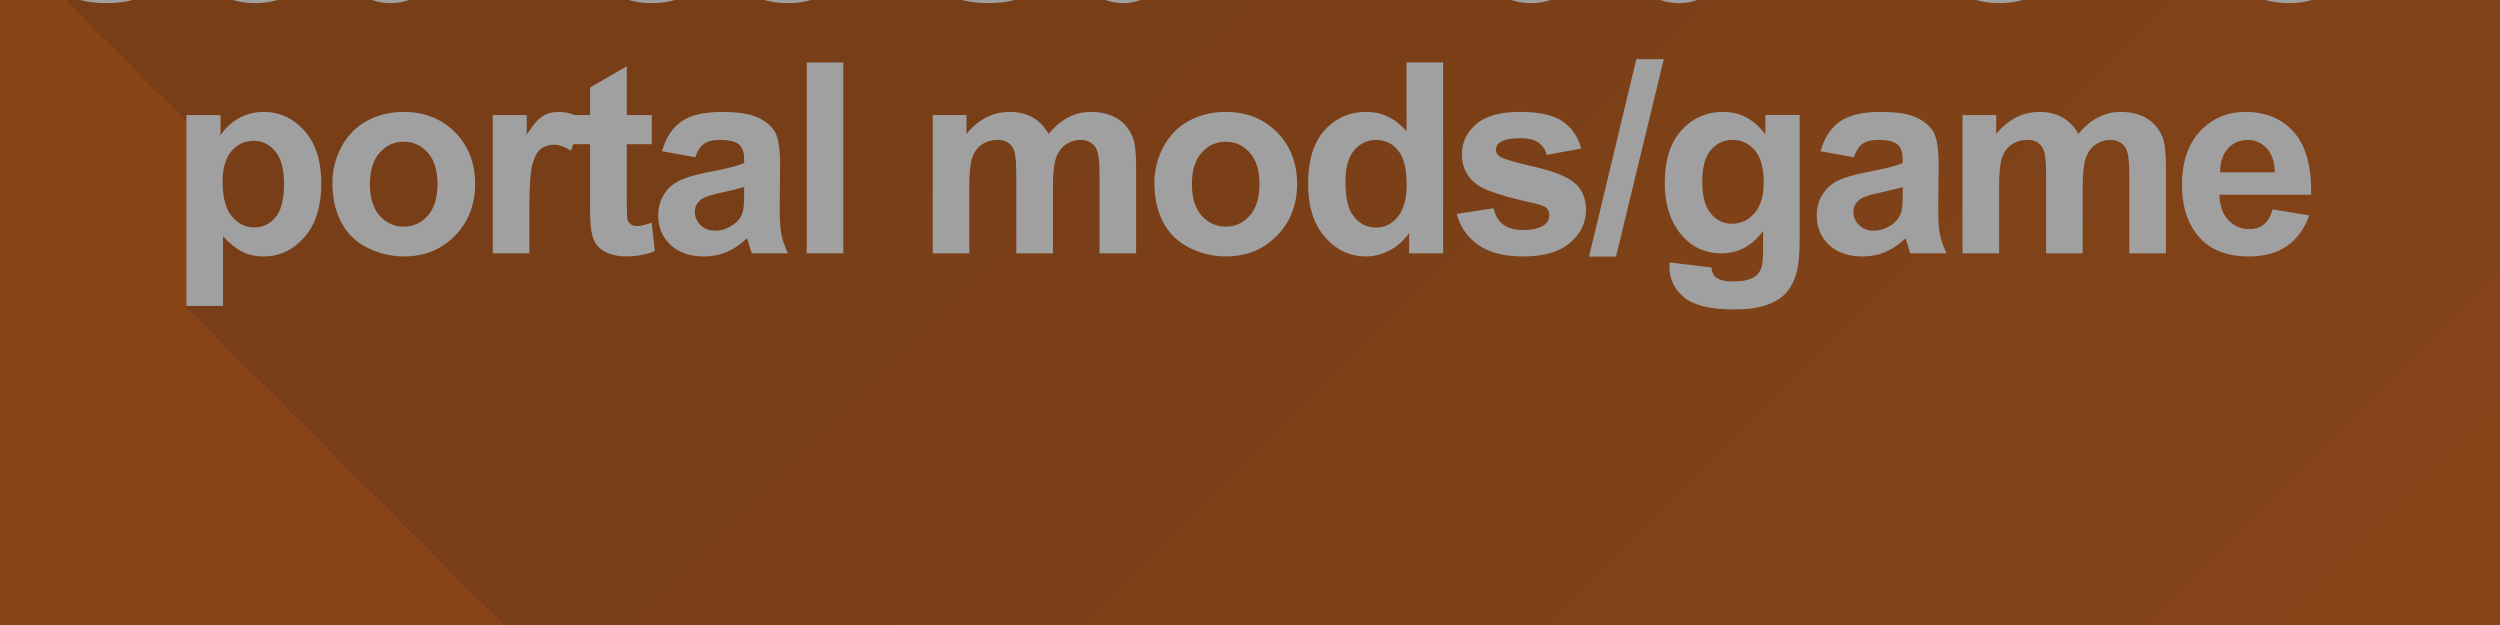 <?xml version="1.0" encoding="UTF-8" standalone="no"?>
<!-- Created with Inkscape (http://www.inkscape.org/) -->

<svg
   xmlns:dc="http://purl.org/dc/elements/1.1/"
   xmlns:cc="http://creativecommons.org/ns#"
   xmlns:rdf="http://www.w3.org/1999/02/22-rdf-syntax-ns#"
   xmlns:svg="http://www.w3.org/2000/svg"
   xmlns="http://www.w3.org/2000/svg"
   xmlns:xlink="http://www.w3.org/1999/xlink"
   xmlns:sodipodi="http://sodipodi.sourceforge.net/DTD/sodipodi-0.dtd"
   xmlns:inkscape="http://www.inkscape.org/namespaces/inkscape"
   inkscape:export-ydpi="90"
   inkscape:export-xdpi="90"
   inkscape:export-filename="C:\Users\RyanAwesome\Documents\GitHub\portalsdk_cube\src\sdklauncher_2.png"
   sodipodi:docname="sdklauncher.svg"
   inkscape:version="0.48.4 r9939"
   version="1.1"
   id="svg2"
   height="75"
   width="300">
  <rect width="100%" height="100%" fill="#333333" stroke="none"/>
  <sodipodi:namedview
     id="base"
     pagecolor="#000000"
     bordercolor="#666666"
     borderopacity="1.0"
     inkscape:pageopacity="0"
     inkscape:pageshadow="2"
     inkscape:zoom="2.8"
     inkscape:cx="171.24962"
     inkscape:cy="26.319875"
     inkscape:document-units="px"
     inkscape:current-layer="layer1"
     showgrid="true"
     inkscape:snap-bbox="true"
     inkscape:bbox-paths="true"
     inkscape:bbox-nodes="true"
     inkscape:snap-bbox-edge-midpoints="true"
     inkscape:snap-bbox-midpoints="true">
    <inkscape:grid
       snapvisiblegridlinesonly="true"
       enabled="true"
       visible="true"
       empspacing="5"
       id="grid2985"
       type="xygrid" />
  </sodipodi:namedview>
  <defs
     id="defs4">
    <linearGradient
       inkscape:collect="always"
       id="linearGradient6918">
      <stop
         style="stop-color:#000000;stop-opacity:1;"
         offset="0"
         id="stop6920" />
      <stop
         style="stop-color:#000000;stop-opacity:0;"
         offset="1"
         id="stop6922" />
    </linearGradient>
    <linearGradient
       inkscape:collect="always"
       id="linearGradient4398">
      <stop
         style="stop-color:#000000;stop-opacity:1;"
         offset="0"
         id="stop4400" />
      <stop
         style="stop-color:#000000;stop-opacity:0;"
         offset="1"
         id="stop4402" />
    </linearGradient>
    <linearGradient
       inkscape:collect="always"
       xlink:href="#linearGradient4398"
       id="linearGradient4404"
       x1="180"
       y1="96"
       x2="180"
       y2="106"
       gradientUnits="userSpaceOnUse" />
    <linearGradient
       inkscape:collect="always"
       xlink:href="#linearGradient6918"
       id="linearGradient6924"
       x1="150"
       y1="16"
       x2="301.625"
       y2="167.625"
       gradientUnits="userSpaceOnUse" />
    <linearGradient
       inkscape:collect="always"
       xlink:href="#linearGradient6918"
       id="linearGradient6934"
       gradientUnits="userSpaceOnUse"
       x1="150"
       y1="16"
       x2="301.625"
       y2="167.625" />
    <linearGradient
       inkscape:collect="always"
       xlink:href="#linearGradient6918"
       id="linearGradient6940"
       gradientUnits="userSpaceOnUse"
       x1="150"
       y1="16"
       x2="301.625"
       y2="167.625"
       gradientTransform="translate(0,946.362)" />
    <linearGradient
       inkscape:collect="always"
       xlink:href="#linearGradient6918"
       id="linearGradient6950"
       gradientUnits="userSpaceOnUse"
       gradientTransform="translate(0,946.362)"
       x1="150"
       y1="16"
       x2="301.625"
       y2="167.625" />
    <linearGradient
       inkscape:collect="always"
       xlink:href="#linearGradient6918"
       id="linearGradient6954"
       gradientUnits="userSpaceOnUse"
       gradientTransform="translate(-6.673,946.362)"
       x1="150"
       y1="16"
       x2="301.625"
       y2="167.625" />
  </defs>
  <g
     transform="translate(0,-977.362)"
     id="layer1"
     inkscape:groupmode="layer"
     inkscape:label="Layer 1"
     style="opacity:0.535">
    <rect
       y="977.362"
       x="-7.5"
       height="75"
       width="315"
       id="rect3027"
       style="fill:#d45500;fill-opacity:1;fill-rule:nonzero;stroke:none" />
    <path
       style="font-size:32px;font-style:normal;font-variant:normal;font-weight:bold;font-stretch:normal;text-align:center;line-height:95%;letter-spacing:-1.15px;word-spacing:0px;text-anchor:middle;opacity:0.15;fill:url(#linearGradient6954);fill-opacity:1;stroke:none;font-family:Arial;-inkscape-font-specification:Arial Bold"
       d="m 139.67,954.956 0,8.219 c -0.181,-0.174 -0.342,-0.351 -0.531,-0.5 -1.24,-1.18 -2.659,-1.781 -4.281,-1.781 -2.021,2e-5 -3.677,0.724 -5,2.188 -0.843,0.933 -1.413,2.144 -1.719,3.625 -0.106,-0.11 -0.228,-0.212 -0.344,-0.312 -0.151,-0.172 -0.328,-0.319 -0.5,-0.469 -0.156,-0.179 -0.322,-0.345 -0.5,-0.5 -0.167,-0.192 -0.339,-0.366 -0.531,-0.531 -0.159,-0.179 -0.319,-0.345 -0.5,-0.5 -0.143,-0.162 -0.275,-0.326 -0.438,-0.469 -0.154,-0.178 -0.324,-0.345 -0.5,-0.5 -0.154,-0.178 -0.324,-0.345 -0.5,-0.5 -0.306,-0.352 -0.639,-0.675 -1.031,-0.938 -1.104,-0.74 -2.792,-1.094 -5.062,-1.094 -2.385,2e-5 -4.146,0.49 -5.281,1.469 -1.135,0.979 -1.719,2.188 -1.719,3.625 0,1.395 0.526,2.515 1.531,3.375 0.15,0.175 0.316,0.343 0.5,0.5 0.164,0.191 0.327,0.361 0.531,0.531 0.157,0.18 0.307,0.339 0.5,0.5 0.157,0.18 0.307,0.339 0.5,0.5 0.151,0.169 0.317,0.348 0.5,0.5 0.145,0.164 0.293,0.352 0.469,0.5 0.148,0.168 0.32,0.349 0.5,0.5 0.148,0.168 0.32,0.349 0.5,0.5 0.139,0.158 0.301,0.294 0.469,0.438 0.151,0.177 0.314,0.341 0.5,0.5 0.151,0.177 0.314,0.341 0.5,0.5 0.062,0.073 0.119,0.149 0.188,0.219 -0.467,-0.011 -0.882,-0.081 -1.25,-0.188 -0.044,-0.135 -0.093,-0.259 -0.125,-0.406 l -0.344,0.062 c -0.066,-0.18 -0.112,-0.359 -0.156,-0.562 l -0.344,0.062 c -0.066,-0.18 -0.112,-0.359 -0.156,-0.562 l -0.344,0.062 c -0.066,-0.18 -0.112,-0.359 -0.156,-0.562 l -0.312,0.062 c -0.067,-0.18 -0.143,-0.359 -0.188,-0.562 l -4.406,0.656 c 0.129,0.498 0.311,0.974 0.531,1.406 -0.083,-0.086 -0.164,-0.17 -0.25,-0.25 -0.159,-0.181 -0.329,-0.339 -0.5,-0.5 -0.02,-0.023 -0.043,-0.04 -0.062,-0.062 -0.011,-0.01 -0.021,-0.021 -0.031,-0.031 -0.126,-0.139 -0.273,-0.249 -0.406,-0.375 -0.024,-0.028 -0.038,-0.067 -0.062,-0.094 -0.049,-0.045 -0.107,-0.082 -0.156,-0.125 -0.09,-0.094 -0.188,-0.193 -0.281,-0.281 -0.024,-0.028 -0.038,-0.067 -0.062,-0.094 -0.061,-0.056 -0.125,-0.103 -0.188,-0.156 -0.08,-0.083 -0.167,-0.171 -0.25,-0.25 -0.024,-0.028 -0.038,-0.067 -0.062,-0.094 -0.061,-0.056 -0.125,-0.103 -0.188,-0.156 -0.08,-0.083 -0.167,-0.171 -0.25,-0.25 -0.024,-0.028 -0.038,-0.067 -0.062,-0.094 -0.051,-0.047 -0.104,-0.08 -0.156,-0.125 -0.09,-0.094 -0.188,-0.193 -0.281,-0.281 -0.025,-0.028 -0.037,-0.066 -0.062,-0.094 -0.051,-0.047 -0.104,-0.08 -0.156,-0.125 -0.092,-0.097 -0.185,-0.191 -0.281,-0.281 -0.159,-0.181 -0.329,-0.339 -0.5,-0.5 -0.159,-0.181 -0.329,-0.339 -0.5,-0.5 -0.158,-0.181 -0.298,-0.339 -0.469,-0.5 -0.159,-0.181 -0.329,-0.339 -0.5,-0.5 -0.159,-0.181 -0.329,-0.339 -0.5,-0.5 -0.159,-0.181 -0.329,-0.339 -0.5,-0.5 -0.02,-0.023 -0.043,-0.04 -0.062,-0.062 -0.011,-0.01 -0.021,-0.021 -0.031,-0.031 -0.126,-0.139 -0.273,-0.249 -0.406,-0.375 -0.024,-0.028 -0.038,-0.067 -0.062,-0.094 -0.049,-0.045 -0.107,-0.082 -0.156,-0.125 -0.09,-0.094 -0.188,-0.193 -0.281,-0.281 -0.024,-0.028 -0.038,-0.067 -0.062,-0.094 -0.061,-0.056 -0.125,-0.103 -0.188,-0.156 -0.08,-0.083 -0.167,-0.171 -0.25,-0.25 -0.024,-0.028 -0.038,-0.067 -0.062,-0.094 -0.061,-0.056 -0.125,-0.103 -0.188,-0.156 -0.08,-0.083 -0.167,-0.171 -0.25,-0.25 -0.024,-0.028 -0.038,-0.067 -0.062,-0.094 -0.061,-0.056 -0.125,-0.103 -0.188,-0.156 -0.08,-0.083 -0.167,-0.171 -0.25,-0.25 -0.025,-0.028 -0.037,-0.066 -0.062,-0.094 -0.051,-0.047 -0.104,-0.08 -0.156,-0.125 -0.092,-0.097 -0.185,-0.191 -0.281,-0.281 -0.159,-0.181 -0.329,-0.339 -0.5,-0.5 -0.159,-0.181 -0.329,-0.339 -0.5,-0.5 -0.158,-0.181 -0.298,-0.339 -0.469,-0.5 -1.427,-1.63 -3.375,-2.437 -5.844,-2.438 -2.198,2e-5 -4.031,0.786 -5.469,2.344 -0.733,0.795 -1.297,1.739 -1.656,2.844 -0.053,-0.049 -0.101,-0.11 -0.156,-0.156 -0.158,-0.17 -0.326,-0.352 -0.5,-0.5 -0.158,-0.17 -0.326,-0.352 -0.5,-0.5 -0.158,-0.17 -0.326,-0.352 -0.5,-0.5 -0.128,-0.137 -0.268,-0.252 -0.406,-0.375 -0.159,-0.179 -0.324,-0.344 -0.5,-0.5 -0.159,-0.179 -0.324,-0.344 -0.5,-0.5 -0.284,-0.32 -0.568,-0.597 -0.906,-0.844 -1.193,-0.87 -2.823,-1.312 -4.844,-1.312 -2.469,2e-5 -4.427,0.755 -5.875,2.281 -0.104,0.109 -0.185,0.228 -0.281,0.344 -0.072,-0.037 -0.146,-0.06 -0.219,-0.094 l 0.062,-0.219 c -0.19,-0.114 -0.37,-0.192 -0.563,-0.282 l 0.062,-0.219 c -0.19,-0.113 -0.37,-0.191 -0.562,-0.281 l 0.094,-0.219 c -0.191,-0.114 -0.4,-0.191 -0.594,-0.281 l 0.094,-0.219 c -0.927,-0.552 -1.906,-0.812 -2.906,-0.812 -0.708,2e-5 -1.349,0.177 -1.906,0.531 -0.286,0.182 -0.583,0.461 -0.906,0.844 l -0.469,0 0,-0.5 -0.5,0 0,-0.5 -4.062,0 0,3.469 -0.25,0 0,-0.5 -0.5,0 0,-0.469 -0.5,0 0,-0.5 -0.5,0 0,-0.5 -0.5,0 0,-0.5 -0.5,0 0,-0.5 -0.5,0 0,-0.5 -4.375,0 0,6.469 -0.344,0 0,-0.5 -0.5,0 0,-0.5 -0.5,0 0,-0.5 -0.5,0 0,-0.5 -0.5,0 0,-0.5 -0.5,0 0,-0.5 -0.5,0 0,-0.5 -0.469,0 0,-0.469 -0.5,0 0,-0.5 -0.5,0 0,-0.5 -0.5,0 0,-0.5 -0.5,0 0,-0.5 -0.5,0 0,-0.5 -4.406,0 0,6.688 c -0.045,-0.048 -0.079,-0.109 -0.125,-0.156 -0.163,-0.166 -0.327,-0.32 -0.5,-0.469 -0.164,-0.167 -0.326,-0.35 -0.5,-0.5 -0.164,-0.167 -0.326,-0.35 -0.5,-0.5 -0.164,-0.167 -0.326,-0.35 -0.5,-0.5 -0.129,-0.131 -0.272,-0.255 -0.406,-0.375 -0.009,-0.011 -0.022,-0.02 -0.031,-0.031 -0.027,-0.024 -0.035,-0.07 -0.062,-0.094 -0.132,-0.134 -0.268,-0.252 -0.406,-0.375 -0.032,-0.04 -0.06,-0.085 -0.094,-0.125 -0.043,-0.044 -0.081,-0.082 -0.125,-0.125 -0.112,-0.128 -0.222,-0.252 -0.344,-0.375 -0.084,-0.086 -0.163,-0.169 -0.25,-0.25 -0.08,-0.088 -0.166,-0.164 -0.25,-0.25 -0.084,-0.086 -0.163,-0.169 -0.25,-0.25 -0.08,-0.088 -0.166,-0.164 -0.25,-0.25 -1.604,-1.63 -3.677,-2.437 -6.188,-2.438 -1.625,2e-5 -3.089,0.344 -4.406,1.062 -1.318,0.719 -2.344,1.76 -3.062,3.125 -0.296,0.561 -0.513,1.141 -0.688,1.719 -0.124,-0.135 -0.268,-0.254 -0.406,-0.375 -0.154,-0.178 -0.324,-0.345 -0.5,-0.5 -0.139,-0.16 -0.28,-0.327 -0.438,-0.469 -0.167,-0.197 -0.368,-0.362 -0.562,-0.531 -0.156,-0.179 -0.322,-0.345 -0.5,-0.5 -0.156,-0.179 -0.322,-0.345 -0.5,-0.5 -0.156,-0.179 -0.322,-0.345 -0.5,-0.5 -0.156,-0.179 -0.322,-0.345 -0.5,-0.5 -0.304,-0.349 -0.611,-0.677 -1,-0.938 -1.104,-0.74 -2.792,-1.094 -5.062,-1.094 -2.385,2e-5 -4.146,0.49 -5.281,1.469 -1.135,0.979 -1.719,2.188 -1.719,3.625 -1e-6,1.395 0.495,2.515 1.5,3.375 0.151,0.177 0.315,0.341 0.5,0.5 0.15,0.175 0.316,0.343 0.5,0.5 0.15,0.175 0.316,0.343 0.5,0.5 0.159,0.186 0.335,0.366 0.531,0.531 0.148,0.168 0.32,0.349 0.5,0.5 0.148,0.168 0.32,0.349 0.5,0.5 0.149,0.169 0.319,0.348 0.5,0.5 0.149,0.169 0.319,0.348 0.5,0.5 0.139,0.158 0.301,0.294 0.469,0.438 0.168,0.197 0.32,0.388 0.531,0.562 0.153,0.174 0.313,0.313 0.5,0.469 0.055,0.063 0.097,0.127 0.156,0.188 -0.478,-0.011 -0.907,-0.076 -1.281,-0.188 -0.043,-0.134 -0.093,-0.26 -0.125,-0.406 l -0.312,0.062 c -0.066,-0.18 -0.143,-0.359 -0.188,-0.562 l -0.312,0.062 c -0.066,-0.18 -0.143,-0.359 -0.188,-0.562 l -0.312,0.062 c -0.066,-0.18 -0.143,-0.359 -0.188,-0.562 l -0.312,0.062 c -0.066,-0.18 -0.112,-0.359 -0.156,-0.562 l -4.406,0.656 c 0.336,1.301 0.978,2.367 1.938,3.219 0.157,0.175 0.321,0.341 0.5,0.5 0.157,0.175 0.321,0.341 0.5,0.5 0.157,0.175 0.321,0.341 0.5,0.5 0.157,0.175 0.321,0.341 0.5,0.5 0.206,0.229 0.413,0.454 0.656,0.656 0.027,0.028 0.035,0.067 0.062,0.094 0.027,0.033 0.066,0.061 0.094,0.094 0.108,0.103 0.227,0.215 0.344,0.312 0.026,0.026 0.036,0.068 0.062,0.094 0.027,0.033 0.066,0.061 0.094,0.094 0.108,0.103 0.227,0.215 0.344,0.312 0.026,0.026 0.036,0.068 0.062,0.094 0.027,0.033 0.066,0.061 0.094,0.094 0.108,0.103 0.227,0.215 0.344,0.312 0.026,0.026 0.036,0.068 0.062,0.094 0.027,0.033 0.066,0.061 0.094,0.094 0.107,0.102 0.197,0.216 0.312,0.312 0.031,0.032 0.062,0.063 0.094,0.094 0.027,0.033 0.066,0.061 0.094,0.094 0.107,0.102 0.197,0.216 0.312,0.312 0.031,0.032 0.062,0.063 0.094,0.094 0.027,0.033 0.066,0.061 0.094,0.094 0.107,0.102 0.197,0.216 0.312,0.312 0.109,0.112 0.225,0.207 0.344,0.312 0.157,0.175 0.321,0.341 0.5,0.5 0.157,0.175 0.321,0.341 0.5,0.5 0.157,0.175 0.321,0.341 0.5,0.5 0.157,0.175 0.321,0.341 0.5,0.5 0.157,0.175 0.321,0.341 0.5,0.5 0.206,0.229 0.413,0.454 0.656,0.656 0.026,0.026 0.036,0.068 0.062,0.094 0.027,0.033 0.066,0.061 0.094,0.094 0.108,0.103 0.227,0.215 0.344,0.312 0.026,0.026 0.036,0.068 0.062,0.094 0.027,0.033 0.066,0.061 0.094,0.094 0.108,0.103 0.227,0.215 0.344,0.312 0.026,0.026 0.036,0.068 0.062,0.094 0.027,0.033 0.066,0.061 0.094,0.094 0.107,0.102 0.197,0.216 0.312,0.312 0.031,0.032 0.062,0.063 0.094,0.094 0.027,0.033 0.066,0.061 0.094,0.094 0.107,0.102 0.197,0.216 0.312,0.312 0.031,0.032 0.062,0.063 0.094,0.094 0.027,0.033 0.066,0.061 0.094,0.094 0.107,0.102 0.197,0.216 0.312,0.312 0.16,0.165 0.319,0.35 0.5,0.5 0.109,0.112 0.225,0.207 0.344,0.312 0.157,0.175 0.321,0.341 0.5,0.5 0.157,0.175 0.321,0.341 0.5,0.5 0.157,0.175 0.321,0.341 0.5,0.5 0.157,0.175 0.321,0.341 0.5,0.5 0.206,0.229 0.413,0.454 0.656,0.656 0.052,0.053 0.102,0.105 0.156,0.156 0.005,0.006 -0.005,0.025 0,0.031 0.108,0.103 0.227,0.215 0.344,0.312 0.005,0.005 -0.005,0.026 0,0.031 l 0,22.625 0.5,0 0,0.5 0.5,0 0,0.5 0.5,0 0,0.469 0.5,0 0,0.5 0.469,0 0,0.5 0.5,0 0,0.5 0.5,0 0,0.5 0.5,0 0,0.5 0.5,0 0,0.5 0.5,0 0,0.5 0.5,0 0,0.5 0.5,0 0,0.5 0.5,0 0,0.5 0.5,0 0,0.5 0.5,0 0,0.5 0.5,0 0,0.469 0.469,0 0,0.5 0.5,0 0,0.5 0.5,0 0,0.5 0.5,0 0,0.5 0.5,0 0,0.5 0.5,0 0,0.5 0.5,0 0,0.5 0.5,0 0,0.5 0.5,0 0,0.5 0.5,0 0,0.5 0.5,0 0,0.5 0.5,0 0,0.469 0.5,0 0,0.5 0.469,0 0,0.5 0.5,0 0,0.5 0.5,0 0,0.5 0.5,0 0,0.5 0.5,0 0,0.5 0.5,0 0,0.5 0.5,0 0,0.5 0.5,0 0,0.5 0.5,0 0,0.5 0.5,0 0,0.5 0.5,0 0,0.5 0.5,0 0,0.469 0.469,0 0,0.5 0.5,0 0,0.5 0.5,0 0,0.5 0.5,0 0,0.5 0.5,0 0,0.5 0.5,0 0,0.5 0.5,0 0,0.5 0.5,0 0,0.5 0.5,0 0,0.5 0.5,0 0,0.5 0.5,0 0,0.5 0.5,0 0,0.5 0.5,0 0,0.469 0.469,0 0,0.5 0.5,0 0,0.5 0.5,0 0,0.5 0.5,0 0,0.5 0.5,0 0,0.5 0.5,0 0,0.5 0.5,0 0,0.5 0.5,0 0,0.5 0.5,0 0,0.5 0.5,0 0,0.5 0.5,0 0,0.5 0.5,0 0,0.469 0.469,0 0,0.5 0.5,0 0,0.5 0.5,0 0,0.5 0.5,0 0,0.5 0.5,0 0,0.5 0.5,0 0,0.5 0.5,0 0,0.5 0.5,0 0,0.5 0.5,0 0,0.5 0.5,0 0,0.5 0.5,0 0,0.5 0.5,0 0,0.5 0.5,0 0,0.469 0.469,0 0,0.5 0.5,0 0,0.5 0.5,0 0,0.5 0.5,0 0,0.5 0.5,0 0,0.5 0.5,0 0,0.5 0.5,0 0,0.5 0.5,0 0,0.5 0.5,0 0,0.5 0.5,0 0,0.5 0.5,0 0,0.5 0.5,0 0,0.469 0.469,0 0,0.5 0.5,0 0,0.5 0.5,0 0,0.5 0.5,0 0,0.5 0.5,0 0,0.5 0.5,0 0,0.5 0.5,0 0,0.5 0.5,0 0,0.5 0.5,0 0,0.5 0.5,0 0,0.5 0.5,0 0,0.5 0.5,0 0,0.5 0.5,0 0,0.469 0.469,0 0,0.5 0.5,0 0,0.5 0.5,0 0,0.5 0.5,0 0,0.5 0.5,0 0,0.5 0.5,0 0,0.5 0.5,0 0,0.5 0.5,0 0,0.5 0.5,0 0,0.5 0.5,0 0,0.5 0.5,0 0,0.5 0.5,0 0,0.469 0.5,0 0,0.5 0.469,0 0,0.5 0.5,0 0,0.5 0.5,0 0,0.5 0.5,0 0,0.5 0.5,0 0,0.5 0.5,0 0,0.5 0.5,0 0,0.5 0.5,0 0,0.5 0.5,0 0,0.5 0.5,0 0,0.5 0.5,0 0,0.5 0.5,0 0,0.469 0.469,0 0,0.5 0.5,0 0,0.5 0.5,0 0,0.5 0.5,0 0,0.5 0.5,0 0,0.5 0.5,0 0,0.5 0.5,0 0,0.5 0.5,0 0,0.5 0.5,0 0,0.5 0.5,0 0,0.5 0.5,0 0,0.5 0.5,0 0,0.469 0.5,0 0,0.5 0.469,0 0,0.5 0.5,0 0,0.5 0.5,0 0,0.5 0.5,0 0,0.5 0.5,0 0,0.5 0.5,0 0,0.5 0.5,0 0,0.5 0.5,0 0,0.5 0.5,0 0,0.5 0.5,0 0,0.5 0.5,0 0,0.5 0.5,0 0,0.469 0.469,0 0,0.5 0.5,0 0,0.5 0.5,0 0,0.5 0.5,0 0,0.5 0.5,0 0,0.5 0.5,0 0,0.5 0.5,0 0,0.5 0.5,0 0,0.5 0.5,0 0,0.5 0.5,0 0,0.5 0.5,0 0,0.5 0.5,0 0,0.5 0.5,0 0,0.469 0.469,0 0,0.5 0.5,0 0,0.5 0.5,0 0,0.5 0.5,0 0,0.5 0.5,0 0,0.5 0.5,0 0,0.5 0.5,0 0,0.5 0.5,0 0,0.5 0.5,0 0,0.5 0.5,0 0,0.5 0.5,0 0,0.5 0.5,0 0,0.469 0.469,0 0,0.5 0.5,0 0,0.5 0.5,0 0,0.5 0.5,0 0,0.5 0.5,0 0,0.5 0.5,0 0,0.5 0.5,0 0,0.5 0.5,0 0,0.5 0.5,0 0,0.5 0.5,0 0,0.5 0.5,0 0,0.5 0.5,0 0,0.5 0.5,0 0,0.469 0.469,0 0,0.5 0.5,0 0,0.5 0.5,0 0,0.5 0.5,0 0,0.5 0.5,0 0,0.5 0.5,0 0,0.5 0.5,0 0,0.5 4.375,0 0,-8.375 c 0.041,0.04 0.084,0.086 0.125,0.125 0.778,0.816 1.542,1.404 2.25,1.75 0.745,0.365 1.552,0.562 2.469,0.562 1.927,0 3.583,-0.776 4.938,-2.312 0.911,-1.033 1.514,-2.346 1.812,-3.938 0.054,0.052 0.131,0.075 0.188,0.125 0.161,0.176 0.321,0.341 0.5,0.5 0.171,0.187 0.34,0.364 0.531,0.531 0.16,0.173 0.322,0.344 0.5,0.5 0.18,0.194 0.36,0.39 0.562,0.562 0.132,0.138 0.263,0.279 0.406,0.406 0.15,0.163 0.304,0.321 0.469,0.469 0.157,0.172 0.326,0.344 0.5,0.5 0.593,0.65 1.29,1.209 2.125,1.625 1.38,0.688 2.823,1.031 4.344,1.031 2.458,0 4.505,-0.818 6.125,-2.469 0.422,-0.43 0.782,-0.918 1.094,-1.406 l 0.469,0 0,0.5 0.5,0 0,0.5 0.5,0 0,0.5 0.5,0 0,0.5 0.5,0 0,0.5 0.469,0 0,0.5 0.5,0 0,0.5 4.406,0 0,-5.125 c -1e-5,-1.611 0.045,-2.864 0.125,-3.844 0.023,0.017 0.039,0.045 0.062,0.062 0.141,0.173 0.298,0.355 0.5,0.5 0.133,0.164 0.281,0.33 0.469,0.469 0.136,0.173 0.304,0.355 0.5,0.5 0.136,0.173 0.304,0.355 0.5,0.5 0.114,0.144 0.25,0.282 0.406,0.406 0.129,0.183 0.308,0.346 0.5,0.5 0.148,0.211 0.329,0.391 0.562,0.562 0.14,0.184 0.293,0.347 0.5,0.5 0.14,0.182 0.294,0.348 0.5,0.5 0.14,0.182 0.294,0.348 0.5,0.5 0.14,0.182 0.294,0.348 0.5,0.5 0.147,0.192 0.311,0.373 0.531,0.531 0.141,0.173 0.298,0.355 0.5,0.5 0.133,0.164 0.281,0.33 0.469,0.469 0.136,0.172 0.304,0.355 0.5,0.5 0.111,0.14 0.256,0.284 0.406,0.406 0.035,0.028 0.057,0.067 0.094,0.094 0.298,0.375 0.729,0.694 1.312,0.938 0.635,0.266 1.365,0.406 2.156,0.406 1.292,0 2.448,-0.219 3.469,-0.656 l -0.312,-2.938 c 0.067,0.071 0.115,0.15 0.188,0.219 0.069,0.065 0.146,0.127 0.219,0.188 0.095,0.105 0.175,0.213 0.281,0.312 0.069,0.065 0.146,0.127 0.219,0.188 0.095,0.105 0.175,0.213 0.281,0.312 0.075,0.071 0.171,0.122 0.25,0.188 0.086,0.094 0.155,0.192 0.25,0.281 0.091,0.086 0.184,0.172 0.281,0.25 0.034,0.027 0.059,0.067 0.094,0.094 0.048,0.049 0.074,0.109 0.125,0.156 0.984,0.927 2.323,1.406 4.031,1.406 0.969,0 1.896,-0.198 2.75,-0.562 0.653,-0.279 1.252,-0.665 1.844,-1.156 0.035,0.1 0.094,0.264 0.125,0.344 l 0.344,0 c 0.051,0.152 0.113,0.389 0.156,0.5 l 0.344,0 c 0.051,0.152 0.113,0.389 0.156,0.5 l 4.344,0 c -0.385,-0.792 -0.641,-1.526 -0.781,-2.219 -0.067,-0.331 -0.121,-0.777 -0.156,-1.281 l 0.188,0 0,0.5 0.5,0 0,0.5 0.5,0 0,0.5 0.5,0 0,0.5 0.5,0 0,0.5 0.5,0 0,0.5 0.5,0 0,0.5 4.375,0 0,-10.938 0.312,0 0,0.5 0.469,0 0,0.469 0.5,0 0,0.5 0.5,0 0,0.5 0.5,0 0,0.5 0.5,0 0,0.5 0.5,0 0,0.5 0.5,0 0,0.5 0.5,0 0,0.5 0.5,0 0,0.5 0.5,0 0,0.5 0.5,0 0,0.5 0.5,0 0,0.5 0.5,0 0,0.5 0.469,0 0,0.469 0.5,0 0,0.5 0.5,0 0,0.5 0.5,0 0,0.5 0.5,0 0,0.5 0.5,0 0,0.5 0.5,0 0,0.5 0.5,0 0,0.5 4.375,0 0,-5.969 0.188,0 0,0.5 0.5,0 0,0.5 0.5,0 0,0.5 0.5,0 0,0.5 0.469,0 0,0.469 0.5,0 0,0.5 0.5,0 0,0.5 0.5,0 0,0.5 0.5,0 0,0.5 0.5,0 0,0.5 0.5,0 0,0.5 0.5,0 0,0.5 4.375,0 0,-5.969 0.125,0 0,0.5 0.5,0 0,0.5 0.5,0 0,0.5 0.5,0 0,0.5 0.5,0 0,0.469 0.5,0 0,0.5 0.5,0 0,0.5 0.5,0 0,0.5 0.5,0 0,0.5 0.5,0 0,0.5 0.469,0 0,0.5 0.5,0 0,0.5 4.406,0 0,-6.562 c 0.094,0.096 0.182,0.191 0.281,0.281 0.157,0.174 0.326,0.343 0.5,0.5 0.137,0.152 0.287,0.298 0.438,0.438 0.19,0.216 0.378,0.434 0.594,0.625 0.157,0.17 0.326,0.346 0.5,0.5 0.173,0.187 0.37,0.364 0.562,0.531 0.141,0.15 0.283,0.301 0.438,0.438 0.16,0.173 0.323,0.344 0.5,0.5 0.16,0.173 0.323,0.344 0.5,0.5 0.588,0.639 1.27,1.183 2.094,1.594 1.38,0.688 2.854,1.031 4.375,1.031 2.458,0 4.474,-0.818 6.094,-2.469 0.996,-1.015 1.679,-2.222 2.062,-3.562 0.092,0.096 0.187,0.192 0.281,0.281 0.16,0.179 0.332,0.342 0.5,0.5 0.16,0.179 0.332,0.342 0.5,0.5 0.213,0.239 0.429,0.455 0.656,0.656 0.147,0.155 0.316,0.299 0.469,0.438 0.19,0.204 0.362,0.419 0.562,0.594 0.182,0.19 0.372,0.368 0.562,0.531 0.074,0.076 0.143,0.147 0.219,0.219 0.049,0.046 0.076,0.112 0.125,0.156 1.331,1.433 2.909,2.156 4.75,2.156 0.937,0 1.891,-0.224 2.812,-0.688 0.498,-0.251 0.948,-0.577 1.375,-0.969 l 0,0.281 0.5,0 0,0.5 0.5,0 0,0.5 4.094,0 0,-5.094 c 0.089,0.083 0.186,0.171 0.281,0.25 0.051,0.052 0.104,0.106 0.156,0.156 0.005,0.01 -0.005,0.025 0,0.031 0.108,0.103 0.227,0.215 0.344,0.312 0.026,0.026 0.036,0.068 0.062,0.094 0.027,0.033 0.066,0.061 0.094,0.094 0.107,0.102 0.197,0.216 0.312,0.312 0.031,0.032 0.062,0.063 0.094,0.094 0.027,0.033 0.066,0.061 0.094,0.094 0.107,0.102 0.197,0.216 0.312,0.312 0.031,0.032 0.062,0.063 0.094,0.094 0.027,0.033 0.066,0.061 0.094,0.094 0.107,0.102 0.197,0.216 0.312,0.312 0.16,0.165 0.319,0.35 0.5,0.5 0.109,0.112 0.225,0.207 0.344,0.312 0.334,0.37 0.694,0.731 1.125,1.031 1.318,0.917 3.115,1.375 5.375,1.375 2.49,0 4.354,-0.563 5.625,-1.656 0.125,-0.107 0.262,-0.201 0.375,-0.312 l 0.531,0 -0.125,0.5 0.625,0 -0.125,0.5 0.625,0 -0.125,0.469 0.625,0 -0.125,0.5 3.25,0 0.625,-2.594 c 0.173,0.189 0.352,0.359 0.562,0.531 0.16,0.169 0.31,0.344 0.5,0.5 0.16,0.169 0.31,0.344 0.5,0.5 0.16,0.169 0.31,0.344 0.5,0.5 0.158,0.168 0.311,0.346 0.5,0.5 0.158,0.168 0.311,0.346 0.5,0.5 0.158,0.168 0.311,0.346 0.5,0.5 0.158,0.168 0.311,0.346 0.5,0.5 0.158,0.168 0.311,0.346 0.5,0.5 0.158,0.168 0.311,0.346 0.5,0.5 0.08,0.084 0.162,0.17 0.25,0.25 0.15,0.182 0.317,0.333 0.5,0.5 0.15,0.182 0.317,0.333 0.5,0.5 0.196,0.238 0.403,0.443 0.656,0.656 0.023,0.019 0.039,0.043 0.062,0.062 0.16,0.169 0.31,0.344 0.5,0.5 1.177,0.964 3.187,1.438 6,1.438 1.49,0 2.714,-0.156 3.688,-0.469 0.974,-0.312 1.76,-0.729 2.344,-1.281 0.583,-0.552 1.021,-1.312 1.344,-2.281 0.323,-0.969 0.5,-2.448 0.5,-4.406 l 0,-2.812 c 0.011,0.011 0.02,0.021 0.031,0.031 0.069,0.065 0.146,0.127 0.219,0.188 0.095,0.105 0.175,0.213 0.281,0.312 0.069,0.065 0.146,0.127 0.219,0.188 0.095,0.105 0.175,0.213 0.281,0.312 0.059,0.055 0.126,0.104 0.188,0.156 0.101,0.115 0.198,0.236 0.312,0.344 0.059,0.055 0.126,0.104 0.188,0.156 0.101,0.115 0.198,0.236 0.312,0.344 0.073,0.068 0.142,0.124 0.219,0.188 0.093,0.103 0.177,0.215 0.281,0.312 0.106,0.1 0.229,0.161 0.344,0.25 0.018,0.014 0.013,0.049 0.031,0.062 0.048,0.049 0.074,0.109 0.125,0.156 0.091,0.086 0.184,0.172 0.281,0.25 0.034,0.027 0.059,0.067 0.094,0.094 0.048,0.049 0.074,0.109 0.125,0.156 0.984,0.927 2.323,1.406 4.031,1.406 0.969,0 1.896,-0.198 2.75,-0.562 0.653,-0.279 1.252,-0.665 1.844,-1.156 0.035,0.1 0.094,0.265 0.125,0.344 l 0.344,0 c 0.051,0.152 0.113,0.389 0.156,0.5 l 0.344,0 c 0.051,0.152 0.113,0.389 0.156,0.5 l 4.344,0 c -0.385,-0.792 -0.641,-1.526 -0.781,-2.219 -0.041,-0.201 -0.065,-0.515 -0.094,-0.781 l 0.312,0 0,0.5 0.5,0 0,0.5 0.5,0 0,0.5 0.469,0 0,0.5 0.5,0 0,0.5 0.5,0 0,0.5 4.406,0 0,-5.969 0.156,0 0,0.5 0.5,0 0,0.5 0.5,0 0,0.5 0.5,0 0,0.5 0.5,0 0,0.469 0.5,0 0,0.5 0.5,0 0,0.5 0.5,0 0,0.5 0.5,0 0,0.5 0.469,0 0,0.5 0.5,0 0,0.5 0.5,0 0,0.5 4.406,0 0,-5.969 0.125,0 0,0.5 0.5,0 0,0.5 0.469,0 0,0.5 0.5,0 0,0.5 0.5,0 0,0.469 0.5,0 0,0.5 0.5,0 0,0.5 0.5,0 0,0.5 0.5,0 0,0.5 0.5,0 0,0.5 0.5,0 0,0.5 0.5,0 0,0.5 4.375,0 0,-5.969 c 0.054,0.061 0.101,0.129 0.156,0.188 0.039,0.033 0.086,0.062 0.125,0.094 0.062,0.062 0.124,0.129 0.188,0.188 0.063,0.072 0.122,0.15 0.188,0.219 0.039,0.033 0.086,0.062 0.125,0.094 0.062,0.062 0.124,0.129 0.188,0.188 0.063,0.072 0.122,0.15 0.188,0.219 0.039,0.033 0.086,0.062 0.125,0.094 0.207,0.256 0.45,0.469 0.688,0.688 0.138,0.157 0.288,0.296 0.438,0.438 0.182,0.213 0.358,0.409 0.562,0.594 0.17,0.192 0.343,0.363 0.531,0.531 0.15,0.167 0.305,0.32 0.469,0.469 1.383,1.559 3.376,2.344 6,2.344 1.823,0 3.349,-0.411 4.562,-1.25 1.214,-0.839 2.094,-2.083 2.656,-3.688 l -0.625,-0.094 c 0.053,-0.133 0.108,-0.268 0.156,-0.406 l -0.656,-0.093 c 0.051,-0.127 0.11,-0.243 0.156,-0.375 l -0.656,-0.125 c 0.051,-0.127 0.11,-0.243 0.156,-0.375 l -0.656,-0.125 c 0.051,-0.127 0.11,-0.243 0.156,-0.375 l -0.656,-0.125 c 0.051,-0.127 0.11,-0.243 0.156,-0.375 l 2.719,0 c 0.062,-3.365 -0.635,-5.87 -2.062,-7.5 -0.153,-0.174 -0.304,-0.313 -0.469,-0.469 -0.006,0 0.006,-0.026 0,-0.031 -0.02,-0.023 -0.043,-0.04 -0.062,-0.062 -0.14,-0.156 -0.287,-0.297 -0.438,-0.438 -0.159,-0.181 -0.329,-0.339 -0.5,-0.5 -0.159,-0.181 -0.329,-0.339 -0.5,-0.5 -0.02,-0.023 -0.043,-0.04 -0.062,-0.062 -0.011,-0.01 -0.021,-0.022 -0.031,-0.031 -0.126,-0.139 -0.273,-0.249 -0.406,-0.375 -0.024,-0.027 -0.038,-0.067 -0.062,-0.094 -0.049,-0.045 -0.107,-0.082 -0.156,-0.125 -0.09,-0.094 -0.188,-0.193 -0.281,-0.281 -0.024,-0.028 -0.038,-0.067 -0.062,-0.094 -0.061,-0.056 -0.125,-0.103 -0.188,-0.156 -0.08,-0.083 -0.167,-0.171 -0.25,-0.25 -0.024,-0.028 -0.038,-0.067 -0.062,-0.094 -0.061,-0.056 -0.125,-0.103 -0.188,-0.156 -0.08,-0.083 -0.167,-0.172 -0.25,-0.25 -0.024,-0.028 -0.038,-0.067 -0.062,-0.094 -0.061,-0.056 -0.125,-0.103 -0.188,-0.156 -0.08,-0.083 -0.167,-0.171 -0.25,-0.25 -0.025,-0.028 -0.037,-0.066 -0.062,-0.094 -0.051,-0.047 -0.104,-0.08 -0.156,-0.125 -0.092,-0.097 -0.185,-0.191 -0.281,-0.281 -0.159,-0.181 -0.329,-0.339 -0.5,-0.5 -0.159,-0.181 -0.329,-0.339 -0.5,-0.5 -0.158,-0.18 -0.298,-0.34 -0.469,-0.5 -0.159,-0.181 -0.329,-0.339 -0.5,-0.5 -0.159,-0.181 -0.329,-0.339 -0.5,-0.5 -0.159,-0.181 -0.329,-0.339 -0.5,-0.5 -0.159,-0.181 -0.329,-0.339 -0.5,-0.5 -0.02,-0.023 -0.043,-0.04 -0.062,-0.062 -0.011,-0.01 -0.021,-0.022 -0.031,-0.031 -0.126,-0.139 -0.273,-0.249 -0.406,-0.375 -0.024,-0.027 -0.038,-0.067 -0.062,-0.094 -0.049,-0.045 -0.107,-0.082 -0.156,-0.125 -0.09,-0.094 -0.188,-0.193 -0.281,-0.281 -0.024,-0.027 -0.038,-0.067 -0.062,-0.094 -0.061,-0.056 -0.125,-0.103 -0.188,-0.156 -0.08,-0.083 -0.167,-0.172 -0.25,-0.25 -0.024,-0.027 -0.038,-0.067 -0.062,-0.094 -0.061,-0.056 -0.125,-0.103 -0.188,-0.156 -0.08,-0.083 -0.167,-0.171 -0.25,-0.25 -0.024,-0.027 -0.038,-0.067 -0.062,-0.094 -0.061,-0.056 -0.125,-0.103 -0.188,-0.156 -0.08,-0.083 -0.167,-0.172 -0.25,-0.25 -0.025,-0.028 -0.037,-0.066 -0.062,-0.094 -0.051,-0.047 -0.104,-0.08 -0.156,-0.125 -0.092,-0.097 -0.185,-0.191 -0.281,-0.281 -0.159,-0.181 -0.329,-0.339 -0.5,-0.5 -0.159,-0.181 -0.329,-0.339 -0.5,-0.5 -0.158,-0.18 -0.298,-0.34 -0.469,-0.5 -0.159,-0.181 -0.329,-0.339 -0.5,-0.5 -0.159,-0.181 -0.329,-0.339 -0.5,-0.5 -0.159,-0.181 -0.329,-0.339 -0.5,-0.5 -0.02,-0.023 -0.043,-0.04 -0.062,-0.062 -0.011,-0.01 -0.021,-0.022 -0.031,-0.031 -0.126,-0.139 -0.273,-0.249 -0.406,-0.375 -0.024,-0.027 -0.038,-0.067 -0.062,-0.094 -0.049,-0.045 -0.107,-0.082 -0.156,-0.125 -0.09,-0.094 -0.188,-0.193 -0.281,-0.281 -0.024,-0.027 -0.038,-0.067 -0.062,-0.094 -0.049,-0.045 -0.107,-0.082 -0.156,-0.125 -0.09,-0.094 -0.188,-0.193 -0.281,-0.281 -0.024,-0.027 -0.038,-0.067 -0.062,-0.094 -0.061,-0.056 -0.125,-0.103 -0.188,-0.156 -0.08,-0.083 -0.167,-0.172 -0.25,-0.25 -0.024,-0.027 -0.038,-0.067 -0.062,-0.094 -0.061,-0.056 -0.125,-0.103 -0.188,-0.156 -0.08,-0.083 -0.167,-0.171 -0.25,-0.25 -0.024,-0.027 -0.038,-0.067 -0.062,-0.094 -0.051,-0.047 -0.104,-0.08 -0.156,-0.125 -0.09,-0.094 -0.188,-0.193 -0.281,-0.281 -0.025,-0.028 -0.037,-0.066 -0.062,-0.094 -0.051,-0.047 -0.104,-0.08 -0.156,-0.125 -0.092,-0.097 -0.185,-0.191 -0.281,-0.281 -0.159,-0.181 -0.329,-0.339 -0.5,-0.5 -0.158,-0.18 -0.298,-0.34 -0.469,-0.5 -0.159,-0.181 -0.329,-0.339 -0.5,-0.5 -0.159,-0.181 -0.329,-0.339 -0.5,-0.5 -0.159,-0.181 -0.329,-0.339 -0.5,-0.5 -0.159,-0.181 -0.329,-0.339 -0.5,-0.5 -0.02,-0.023 -0.043,-0.04 -0.062,-0.062 -0.011,-0.01 -0.021,-0.021 -0.031,-0.031 -0.126,-0.139 -0.273,-0.249 -0.406,-0.375 l 0,-0.969 0.375,0 0,0.5 0.5,0 0,0.5 0.5,0 0,0.5 0.5,0 0,0.5 0.5,0 0,0.5 0.469,0 0,0.5 0.5,0 0,0.5 0.5,0 0,0.469 0.5,0 0,0.5 0.5,0 0,0.5 0.5,0 0,0.5 0.5,0 0,0.5 0.5,0 0,0.5 4.375,0 0,-6.062 c 0.038,0.036 0.086,0.058 0.125,0.094 0.177,0.2 0.333,0.42 0.531,0.594 0.03,0.033 0.063,0.062 0.094,0.094 0.039,0.033 0.085,0.062 0.125,0.094 0.082,0.082 0.164,0.173 0.25,0.25 0.045,0.051 0.078,0.107 0.125,0.156 0.039,0.033 0.086,0.062 0.125,0.094 0.062,0.062 0.124,0.129 0.188,0.188 0.063,0.072 0.122,0.15 0.188,0.219 0.039,0.033 0.086,0.062 0.125,0.094 0.062,0.062 0.124,0.129 0.188,0.188 0.063,0.072 0.122,0.15 0.188,0.219 0.039,0.033 0.086,0.062 0.125,0.094 0.207,0.256 0.45,0.469 0.688,0.688 0.157,0.18 0.326,0.341 0.5,0.5 0.157,0.18 0.326,0.341 0.5,0.5 1.385,1.584 3.386,2.375 6.031,2.375 1.823,0 3.349,-0.411 4.562,-1.25 0.892,-0.616 1.616,-1.439 2.156,-2.469 l 0,0.375 0.5,0 0,0.469 0.5,0 0,0.5 0.5,0 0,0.5 0.5,0 0,0.5 0.5,0 0,0.5 0.5,0 0,0.5 4.375,0 0,-5.125 c -1e-5,-2.823 0.13,-4.677 0.375,-5.562 0.245,-0.885 0.573,-1.505 1,-1.844 0.427,-0.339 0.948,-0.5 1.562,-0.5 0.635,10e-5 1.323,0.239 2.062,0.719 l 1.375,-3.812 c -0.184,-0.11 -0.376,-0.225 -0.562,-0.312 l 0.062,-0.188 c -0.184,-0.11 -0.376,-0.225 -0.562,-0.312 l 0.062,-0.188 c -0.184,-0.11 -0.376,-0.225 -0.562,-0.312 l 0.062,-0.188 c -0.19,-0.113 -0.369,-0.222 -0.562,-0.312 l 0.062,-0.188 c -0.19,-0.113 -0.369,-0.222 -0.562,-0.312 l 0.062,-0.188 c -0.19,-0.113 -0.369,-0.222 -0.562,-0.312 l 0.062,-0.188 c -0.19,-0.113 -0.369,-0.222 -0.562,-0.312 l 0.062,-0.188 c -0.19,-0.113 -0.37,-0.191 -0.562,-0.281 l 0.062,-0.219 c -0.19,-0.113 -0.37,-0.191 -0.562,-0.281 l 0.062,-0.219 c -0.19,-0.113 -0.37,-0.191 -0.562,-0.281 l 0.094,-0.219 c -0.191,-0.114 -0.4,-0.191 -0.594,-0.281 l 0.094,-0.219 c -0.183,-0.109 -0.377,-0.194 -0.562,-0.281 l 0.062,-0.188 c -0.184,-0.11 -0.376,-0.225 -0.562,-0.312 l 0.062,-0.188 c -0.184,-0.11 -0.376,-0.225 -0.562,-0.312 l 0.062,-0.188 c -0.184,-0.11 -0.376,-0.225 -0.562,-0.312 l 0.062,-0.188 c -0.19,-0.113 -0.369,-0.222 -0.562,-0.312 l 0.062,-0.188 c -0.19,-0.113 -0.369,-0.222 -0.562,-0.312 l 0.062,-0.188 c -0.19,-0.113 -0.369,-0.222 -0.562,-0.312 l 0.062,-0.188 c -0.19,-0.113 -0.369,-0.222 -0.562,-0.312 l 0.062,-0.188 c -0.19,-0.113 -0.369,-0.222 -0.562,-0.312 l 0.062,-0.188 c -0.19,-0.113 -0.37,-0.191 -0.562,-0.281 l 0.062,-0.219 c -0.19,-0.113 -0.37,-0.191 -0.562,-0.281 l 0.094,-0.219 c -0.191,-0.114 -0.4,-0.191 -0.594,-0.281 l 0.094,-0.219 c -0.191,-0.114 -0.4,-0.191 -0.594,-0.281 l 0.094,-0.219 c -0.183,-0.109 -0.377,-0.194 -0.562,-0.281 l 0.062,-0.188 c -0.184,-0.11 -0.376,-0.225 -0.562,-0.312 l 0.062,-0.188 c -0.184,-0.11 -0.376,-0.225 -0.562,-0.312 l 0.062,-0.188 c -0.184,-0.11 -0.376,-0.225 -0.562,-0.312 l 0.062,-0.188 c -0.19,-0.113 -0.369,-0.222 -0.562,-0.312 l 0.062,-0.188 c -0.19,-0.113 -0.369,-0.222 -0.562,-0.312 l 0.062,-0.188 c -0.19,-0.113 -0.369,-0.222 -0.562,-0.312 l 0.062,-0.188 c -0.19,-0.113 -0.369,-0.222 -0.562,-0.312 l 0.062,-0.188 c -0.19,-0.113 -0.37,-0.191 -0.562,-0.281 l 0.062,-0.219 c -0.19,-0.113 -0.37,-0.191 -0.562,-0.281 l 0.062,-0.219 c -0.19,-0.113 -0.37,-0.191 -0.562,-0.281 l 0.094,-0.219 c -0.191,-0.114 -0.4,-0.191 -0.594,-0.281 l 0.094,-0.219 c -0.183,-0.109 -0.377,-0.194 -0.562,-0.281 l 0.062,-0.188 c -0.184,-0.11 -0.376,-0.225 -0.562,-0.312 l 0.062,-0.188 c -0.184,-0.11 -0.376,-0.225 -0.562,-0.312 l 0.062,-0.188 c -0.184,-0.11 -0.376,-0.225 -0.562,-0.312 l 0.062,-0.188 c -0.184,-0.11 -0.376,-0.225 -0.562,-0.312 l 0.062,-0.188 c -0.19,-0.113 -0.369,-0.222 -0.562,-0.312 l 0.062,-0.188 c -0.19,-0.113 -0.369,-0.222 -0.562,-0.312 l 0.062,-0.188 c -0.19,-0.113 -0.369,-0.222 -0.562,-0.312 l 0.062,-0.188 c -0.19,-0.113 -0.369,-0.222 -0.562,-0.312 l 0.062,-0.188 c -0.19,-0.113 -0.37,-0.191 -0.562,-0.281 l 0.062,-0.219 c -0.19,-0.113 -0.37,-0.191 -0.562,-0.281 l 0.094,-0.219 c -0.191,-0.114 -0.4,-0.191 -0.594,-0.281 l 0.094,-0.219 c -0.191,-0.114 -0.4,-0.191 -0.594,-0.281 l 0.094,-0.219 c -0.183,-0.109 -0.377,-0.194 -0.562,-0.281 l 0.062,-0.188 c -0.184,-0.11 -0.376,-0.225 -0.562,-0.312 l 0.063,-0.188 c -0.184,-0.11 -0.376,-0.225 -0.562,-0.312 l 0.062,-0.188 c -0.184,-0.11 -0.376,-0.225 -0.562,-0.312 l 0.062,-0.188 c -0.19,-0.113 -0.369,-0.222 -0.562,-0.312 l 0.062,-0.188 c -0.19,-0.113 -0.369,-0.222 -0.562,-0.312 l 0.062,-0.188 c -0.19,-0.113 -0.369,-0.222 -0.562,-0.312 l 0.062,-0.188 c -0.19,-0.113 -0.369,-0.222 -0.562,-0.312 l 0.062,-0.188 c -0.19,-0.113 -0.37,-0.191 -0.562,-0.281 l 0.062,-0.219 c -0.19,-0.113 -0.37,-0.191 -0.562,-0.281 l 0.062,-0.219 c -0.19,-0.113 -0.37,-0.191 -0.562,-0.281 l 0.094,-0.22 c -0.191,-0.114 -0.4,-0.191 -0.594,-0.281 l 0.094,-0.219 c -0.183,-0.109 -0.377,-0.194 -0.562,-0.281 l 0.062,-0.188 c -0.184,-0.11 -0.376,-0.225 -0.562,-0.312 l 0.062,-0.188 c -0.184,-0.11 -0.376,-0.225 -0.562,-0.312 l 0.062,-0.188 c -0.184,-0.11 -0.376,-0.225 -0.562,-0.312 l 0.062,-0.188 c -0.184,-0.11 -0.376,-0.225 -0.562,-0.312 l 0.062,-0.188 c -0.19,-0.113 -0.369,-0.222 -0.562,-0.312 l 0.062,-0.188 c -0.19,-0.113 -0.369,-0.222 -0.562,-0.312 l 0.062,-0.188 c -0.19,-0.113 -0.369,-0.222 -0.562,-0.312 l 0.062,-0.188 c -0.19,-0.113 -0.369,-0.222 -0.562,-0.312 l 0.062,-0.188 c -0.19,-0.113 -0.37,-0.191 -0.562,-0.281 l 0.062,-0.219 c -0.19,-0.113 -0.37,-0.191 -0.562,-0.281 l 0.094,-0.219 c -0.191,-0.114 -0.399,-0.191 -0.594,-0.281 l 0.094,-0.219 c -0.191,-0.114 -0.399,-0.191 -0.594,-0.281 l 0.094,-0.219 c -0.183,-0.109 -0.377,-0.194 -0.562,-0.281 l 0.062,-0.188 c -0.184,-0.11 -0.376,-0.225 -0.562,-0.312 l 0.062,-0.188 c -0.184,-0.11 -0.376,-0.225 -0.562,-0.312 l 0.062,-0.188 c -0.184,-0.11 -0.376,-0.225 -0.562,-0.312 l 0.062,-0.188 c -0.19,-0.113 -0.369,-0.222 -0.562,-0.312 l 0.062,-0.188 c -0.19,-0.113 -0.369,-0.222 -0.562,-0.312 l 0.062,-0.188 c -0.19,-0.113 -0.369,-0.222 -0.562,-0.312 l 0.062,-0.188 c -0.19,-0.113 -0.369,-0.222 -0.562,-0.312 l 0.062,-0.188 c -0.19,-0.113 -0.37,-0.191 -0.562,-0.281 l 0.062,-0.219 c -0.19,-0.113 -0.37,-0.191 -0.562,-0.281 l 0.062,-0.219 c -0.19,-0.113 -0.37,-0.191 -0.562,-0.281 l 0.094,-0.219 c -0.191,-0.114 -0.4,-0.191 -0.594,-0.281 l 0.094,-0.219 c -0.183,-0.109 -0.377,-0.194 -0.562,-0.281 l 0.062,-0.188 c -0.184,-0.11 -0.376,-0.225 -0.562,-0.312 l 0.062,-0.188 c -0.184,-0.11 -0.376,-0.225 -0.562,-0.312 l 0.062,-0.188 c -0.184,-0.11 -0.376,-0.225 -0.562,-0.312 l 0.062,-0.188 c -0.184,-0.11 -0.376,-0.225 -0.562,-0.312 l 0.062,-0.188 c -0.19,-0.113 -0.369,-0.222 -0.562,-0.312 l 0.062,-0.188 c -0.19,-0.113 -0.369,-0.222 -0.562,-0.312 l 0.062,-0.188 c -0.19,-0.113 -0.369,-0.222 -0.562,-0.312 l 0.062,-0.188 c -0.19,-0.113 -0.369,-0.222 -0.562,-0.312 l 0.062,-0.188 c -0.19,-0.113 -0.37,-0.191 -0.562,-0.281 l 0.062,-0.219 c -0.19,-0.113 -0.37,-0.191 -0.562,-0.281 l 0.094,-0.219 c -0.191,-0.114 -0.399,-0.191 -0.594,-0.281 l 0.094,-0.219 c -0.191,-0.114 -0.399,-0.191 -0.594,-0.281 l 0.094,-0.219 c -0.183,-0.109 -0.377,-0.194 -0.562,-0.281 l 0.062,-0.188 c -0.184,-0.11 -0.376,-0.225 -0.562,-0.312 l 0.062,-0.188 c -0.184,-0.11 -0.376,-0.225 -0.562,-0.312 l 0.062,-0.188 c -0.184,-0.11 -0.376,-0.225 -0.562,-0.312 l 0.062,-0.188 c -0.19,-0.113 -0.369,-0.222 -0.562,-0.312 l 0.062,-0.188 c -0.19,-0.113 -0.369,-0.222 -0.562,-0.312 l 0.062,-0.188 c -0.19,-0.113 -0.369,-0.222 -0.562,-0.312 l 0.062,-0.188 c -0.19,-0.113 -0.369,-0.222 -0.562,-0.312 l 0.062,-0.188 c -0.19,-0.113 -0.37,-0.191 -0.562,-0.281 l 0.062,-0.219 c -0.19,-0.113 -0.37,-0.191 -0.562,-0.281 l 0.062,-0.219 c -0.19,-0.113 -0.37,-0.191 -0.562,-0.281 l 0.094,-0.219 c -0.191,-0.114 -0.4,-0.191 -0.594,-0.281 l 0.094,-0.219 c -0.191,-0.114 -0.4,-0.191 -0.594,-0.281 l 0.094,-0.219 c -0.183,-0.109 -0.377,-0.194 -0.562,-0.281 l 0.062,-0.188 c -0.184,-0.11 -0.376,-0.225 -0.562,-0.312 l 0.062,-0.188 c -0.184,-0.11 -0.376,-0.225 -0.562,-0.312 l 0.062,-0.188 c -0.184,-0.11 -0.376,-0.225 -0.562,-0.312 l 0.062,-0.188 c -0.19,-0.113 -0.369,-0.222 -0.562,-0.312 l 0.062,-0.188 c -0.19,-0.113 -0.369,-0.222 -0.562,-0.312 l 0.062,-0.188 c -0.19,-0.113 -0.369,-0.222 -0.562,-0.312 l 0.062,-0.188 c -0.19,-0.113 -0.369,-0.222 -0.562,-0.312 l 0.062,-0.188 c -0.19,-0.113 -0.37,-0.191 -0.562,-0.281 l 0.062,-0.219 c -0.19,-0.113 -0.37,-0.191 -0.562,-0.281 l 0.062,-0.219 c -0.19,-0.113 -0.37,-0.191 -0.562,-0.281 l 0.094,-0.219 c -0.191,-0.114 -0.4,-0.191 -0.594,-0.281 l 0.094,-0.219 c -0.183,-0.109 -0.377,-0.194 -0.562,-0.281 l 0.062,-0.188 c -0.184,-0.11 -0.376,-0.225 -0.562,-0.312 l 0.062,-0.188 c -0.184,-0.11 -0.376,-0.225 -0.562,-0.312 l 0.062,-0.188 c -0.184,-0.11 -0.376,-0.225 -0.562,-0.312 l 0.062,-0.188 c -0.184,-0.11 -0.376,-0.225 -0.562,-0.312 l 0.062,-0.188 c -0.19,-0.113 -0.369,-0.222 -0.562,-0.312 l 0.062,-0.188 c -0.19,-0.113 -0.369,-0.222 -0.562,-0.312 l 0.062,-0.188 c -0.19,-0.113 -0.369,-0.222 -0.562,-0.312 l 0.062,-0.188 c -0.19,-0.113 -0.369,-0.222 -0.562,-0.312 l 0.062,-0.188 c -0.19,-0.113 -0.37,-0.191 -0.562,-0.281 l 0.062,-0.219 c -0.19,-0.113 -0.37,-0.191 -0.562,-0.281 l 0.094,-0.219 c -0.191,-0.114 -0.4,-0.191 -0.594,-0.281 l 0.094,-0.219 c -0.191,-0.114 -0.4,-0.191 -0.594,-0.281 l 0.094,-0.219 c -0.183,-0.109 -0.377,-0.194 -0.562,-0.281 l 0.062,-0.188 c -0.184,-0.11 -0.376,-0.225 -0.562,-0.312 l 0.062,-0.188 c -0.184,-0.11 -0.376,-0.225 -0.562,-0.312 l 0.062,-0.188 c -0.184,-0.11 -0.376,-0.225 -0.562,-0.312 l 0.062,-0.188 c -0.19,-0.113 -0.369,-0.222 -0.562,-0.312 l 0.062,-0.188 c -0.19,-0.113 -0.369,-0.222 -0.562,-0.312 l 0.062,-0.188 c -0.19,-0.113 -0.369,-0.222 -0.562,-0.312 l 0.062,-0.188 c -0.19,-0.113 -0.369,-0.222 -0.562,-0.312 l 0.062,-0.188 c -0.19,-0.113 -0.37,-0.191 -0.562,-0.281 l 0.062,-0.219 c -0.19,-0.113 -0.37,-0.191 -0.562,-0.281 l 0.062,-0.219 c -0.19,-0.113 -0.37,-0.191 -0.562,-0.281 l 0.094,-0.219 c -0.191,-0.114 -0.4,-0.191 -0.594,-0.281 l 0.094,-0.219 c -0.183,-0.109 -0.377,-0.194 -0.562,-0.281 l 0.062,-0.188 c -0.184,-0.11 -0.376,-0.225 -0.562,-0.312 l 0.062,-0.188 c -0.184,-0.11 -0.376,-0.225 -0.562,-0.312 l 0.062,-0.188 c -0.184,-0.11 -0.376,-0.225 -0.562,-0.312 l 0.062,-0.188 c -0.184,-0.11 -0.376,-0.225 -0.562,-0.312 l 0.062,-0.188 c -0.19,-0.113 -0.369,-0.222 -0.562,-0.312 l 0.062,-0.188 c -0.19,-0.113 -0.369,-0.222 -0.562,-0.312 l 0.062,-0.188 c -0.19,-0.113 -0.369,-0.222 -0.562,-0.312 l 0.062,-0.188 c -0.19,-0.113 -0.369,-0.222 -0.562,-0.312 l 0.062,-0.188 c -0.19,-0.113 -0.37,-0.191 -0.562,-0.281 l 0.062,-0.219 c -0.19,-0.113 -0.37,-0.191 -0.562,-0.281 l 0.094,-0.219 c -0.191,-0.114 -0.4,-0.191 -0.594,-0.281 l 0.094,-0.219 c -0.191,-0.114 -0.4,-0.191 -0.594,-0.281 l 0.094,-0.219 c -0.183,-0.109 -0.377,-0.194 -0.562,-0.281 l 0.062,-0.188 c -0.184,-0.11 -0.376,-0.225 -0.562,-0.312 l 0.062,-0.188 c -0.184,-0.11 -0.376,-0.225 -0.562,-0.312 l 0.062,-0.188 c -0.184,-0.11 -0.376,-0.225 -0.562,-0.312 l 0.062,-0.188 c -0.19,-0.113 -0.369,-0.222 -0.562,-0.312 l 0.062,-0.188 c -0.19,-0.113 -0.369,-0.222 -0.562,-0.312 l 0.062,-0.188 c -0.19,-0.113 -0.369,-0.222 -0.562,-0.312 l 0.062,-0.188 c -0.19,-0.113 -0.369,-0.222 -0.562,-0.312 l 0.062,-0.188 c -0.19,-0.113 -0.37,-0.191 -0.562,-0.281 l 0.062,-0.219 c -0.19,-0.113 -0.37,-0.191 -0.562,-0.281 l 0.062,-0.219 c -0.19,-0.113 -0.37,-0.191 -0.562,-0.281 l 0.094,-0.219 c -0.191,-0.114 -0.399,-0.191 -0.594,-0.281 l 0.094,-0.219 c -0.183,-0.109 -0.377,-0.194 -0.562,-0.281 l 0.062,-0.188 c -0.184,-0.11 -0.376,-0.225 -0.562,-0.312 l 0.062,-0.188 c -0.184,-0.11 -0.376,-0.225 -0.562,-0.312 l 0.062,-0.188 c -0.184,-0.11 -0.376,-0.225 -0.562,-0.312 l 0.062,-0.188 c -0.184,-0.11 -0.376,-0.225 -0.562,-0.312 l 0.062,-0.188 c -0.19,-0.113 -0.369,-0.222 -0.562,-0.312 l 0.062,-0.188 c -0.19,-0.113 -0.369,-0.222 -0.562,-0.312 l 0.062,-0.188 c -0.19,-0.113 -0.369,-0.222 -0.562,-0.312 l 0.062,-0.188 c -0.19,-0.113 -0.369,-0.222 -0.562,-0.312 l 0.062,-0.188 c -0.19,-0.113 -0.37,-0.191 -0.562,-0.281 l 0.062,-0.219 c -0.19,-0.113 -0.37,-0.191 -0.562,-0.281 l 0.094,-0.219 c -0.191,-0.114 -0.4,-0.191 -0.594,-0.281 l 0.094,-0.219 c -0.191,-0.114 -0.4,-0.191 -0.594,-0.281 l 0.094,-0.219 c -0.183,-0.109 -0.377,-0.194 -0.562,-0.281 l 0.062,-0.188 c -0.184,-0.11 -0.376,-0.225 -0.562,-0.312 l 0.062,-0.188 c -0.184,-0.11 -0.376,-0.225 -0.562,-0.312 l 0.062,-0.188 c -0.184,-0.11 -0.376,-0.225 -0.562,-0.312 l 0.062,-0.188 c -0.19,-0.113 -0.369,-0.222 -0.562,-0.312 l 0.062,-0.188 c -0.19,-0.113 -0.369,-0.222 -0.562,-0.312 l 0.062,-0.188 c -0.19,-0.113 -0.369,-0.222 -0.562,-0.312 l 0.062,-0.188 c -0.19,-0.113 -0.369,-0.222 -0.562,-0.312 l 0.062,-0.188 c -0.19,-0.113 -0.37,-0.191 -0.562,-0.281 l 0.062,-0.219 c -0.19,-0.113 -0.37,-0.191 -0.562,-0.281 l 0.062,-0.219 c -0.19,-0.113 -0.37,-0.191 -0.562,-0.281 l 0.094,-0.219 c -0.191,-0.114 -0.4,-0.191 -0.594,-0.281 l 0.094,-0.219 c -0.927,-0.552 -1.906,-0.812 -2.906,-0.812 -0.708,2e-5 -1.349,0.177 -1.906,0.531 -0.286,0.182 -0.583,0.461 -0.906,0.844 l -0.469,0 0,-0.5 -0.5,0 0,-0.5 -4.062,0 0,6.375 c -0.107,-0.115 -0.232,-0.206 -0.344,-0.312 -0.024,-0.028 -0.038,-0.067 -0.062,-0.094 -0.061,-0.056 -0.125,-0.103 -0.188,-0.156 -0.08,-0.083 -0.167,-0.171 -0.25,-0.25 -0.024,-0.028 -0.038,-0.067 -0.062,-0.094 -0.061,-0.056 -0.125,-0.103 -0.188,-0.156 -0.08,-0.083 -0.167,-0.171 -0.25,-0.25 -0.025,-0.028 -0.037,-0.066 -0.062,-0.094 -0.039,-0.036 -0.085,-0.059 -0.125,-0.094 -0.097,-0.103 -0.18,-0.217 -0.281,-0.312 -0.024,-0.028 -0.038,-0.067 -0.062,-0.094 -0.049,-0.045 -0.107,-0.082 -0.156,-0.125 -0.09,-0.094 -0.188,-0.193 -0.281,-0.281 -0.025,-0.028 -0.037,-0.066 -0.062,-0.094 -0.039,-0.036 -0.085,-0.059 -0.125,-0.094 -0.102,-0.108 -0.205,-0.212 -0.312,-0.312 -0.159,-0.181 -0.329,-0.339 -0.5,-0.5 -0.159,-0.181 -0.329,-0.339 -0.5,-0.5 -0.159,-0.181 -0.329,-0.339 -0.5,-0.5 -1.427,-1.63 -3.375,-2.437 -5.844,-2.438 -2.198,2e-5 -4.031,0.786 -5.469,2.344 -0.8,0.867 -1.333,1.919 -1.688,3.156 -0.111,-0.11 -0.215,-0.212 -0.344,-0.312 -0.156,-0.177 -0.302,-0.345 -0.5,-0.5 -0.156,-0.177 -0.302,-0.345 -0.5,-0.5 -0.115,-0.13 -0.237,-0.257 -0.375,-0.375 -0.147,-0.181 -0.311,-0.372 -0.5,-0.531 -0.143,-0.174 -0.318,-0.346 -0.5,-0.5 -0.143,-0.174 -0.318,-0.346 -0.5,-0.5 -0.174,-0.212 -0.393,-0.412 -0.625,-0.594 -0.394,-0.435 -0.91,-0.824 -1.562,-1.125 -0.565,-0.261 -1.183,-0.421 -1.844,-0.5 l 0,-0.031 -0.5,0 0,-0.5 -0.5,0 0,-0.5 -0.469,0 0,-0.5 -0.5,0 0,-0.5 -0.5,0 0,-0.5 -0.5,0 0,-0.5 -0.5,0 0,-0.469 -0.5,0 0,-0.5 -0.5,0 0,-0.5 -0.5,0 0,-0.5 -0.5,0 0,-0.5 -0.5,0 0,-0.5 -4.375,0 0,11.906 c -0.14,-0.146 -0.285,-0.308 -0.438,-0.438 -0.158,-0.17 -0.326,-0.352 -0.5,-0.5 -0.158,-0.17 -0.326,-0.352 -0.5,-0.5 -0.158,-0.17 -0.326,-0.352 -0.5,-0.5 -0.158,-0.17 -0.326,-0.352 -0.5,-0.5 -0.128,-0.137 -0.268,-0.252 -0.406,-0.375 -0.159,-0.179 -0.324,-0.344 -0.5,-0.5 -0.159,-0.179 -0.324,-0.344 -0.5,-0.5 -0.284,-0.32 -0.568,-0.597 -0.906,-0.844 -1.193,-0.87 -2.792,-1.312 -4.812,-1.312 -2.469,2e-5 -4.427,0.755 -5.875,2.281 -0.863,0.909 -1.464,2.035 -1.812,3.375 -0.121,-0.138 -0.258,-0.282 -0.406,-0.406 -0.193,-0.238 -0.416,-0.457 -0.688,-0.656 -0.08,-0.085 -0.159,-0.171 -0.25,-0.25 -0.036,-0.047 -0.086,-0.079 -0.125,-0.125 -0.046,-0.037 -0.076,-0.089 -0.125,-0.125 -0.08,-0.085 -0.159,-0.171 -0.25,-0.25 -0.036,-0.047 -0.086,-0.079 -0.125,-0.125 -0.046,-0.037 -0.076,-0.089 -0.125,-0.125 -0.08,-0.085 -0.159,-0.171 -0.25,-0.25 -0.036,-0.047 -0.086,-0.079 -0.125,-0.125 -0.046,-0.037 -0.076,-0.089 -0.125,-0.125 -0.08,-0.085 -0.159,-0.171 -0.25,-0.25 -0.036,-0.047 -0.086,-0.079 -0.125,-0.125 -0.046,-0.037 -0.076,-0.089 -0.125,-0.125 -0.082,-0.087 -0.157,-0.169 -0.25,-0.25 -0.137,-0.18 -0.289,-0.341 -0.469,-0.5 -0.411,-0.542 -1.042,-0.964 -1.844,-1.312 -0.802,-0.349 -1.688,-0.531 -2.656,-0.531 -1.723,2e-5 -3.207,0.598 -4.469,1.75 l 0,-0.375 -0.5,0 0,-0.5 -0.5,0 0,-0.5 -4.062,0 0,3.469 -0.406,0 0,-0.5 -0.5,0 0,-0.469 -0.5,0 0,-0.5 -0.5,0 0,-0.5 -0.5,0 0,-0.5 -0.469,0 0,-0.5 -0.5,0 0,-0.5 -4.406,0 0,6.469 -0.344,0 0,-0.5 -0.5,0 0,-0.5 -0.5,0 0,-0.5 -0.5,0 0,-0.5 -0.5,0 0,-0.5 -0.469,0 0,-0.5 -0.5,0 0,-0.5 -0.5,0 0,-0.469 -0.5,0 0,-0.5 -0.5,0 0,-0.5 -0.5,0 0,-0.5 -0.5,0 0,-0.5 -0.5,0 0,-0.5 -4.375,0 0,5.625 c -0.022,-0.019 -0.04,-0.043 -0.062,-0.062 -0.142,-0.173 -0.318,-0.345 -0.5,-0.5 -0.146,-0.178 -0.311,-0.34 -0.5,-0.5 -0.146,-0.179 -0.311,-0.34 -0.5,-0.5 -0.146,-0.179 -0.311,-0.34 -0.5,-0.5 -0.146,-0.179 -0.311,-0.34 -0.5,-0.5 -0.146,-0.179 -0.311,-0.34 -0.5,-0.5 -0.142,-0.173 -0.287,-0.345 -0.469,-0.5 -0.142,-0.173 -0.318,-0.345 -0.5,-0.5 -0.399,-0.488 -0.969,-0.902 -1.688,-1.25 -0.958,-0.464 -2.417,-0.687 -4.375,-0.688 -1.424,10e-6 -2.602,0.195 -3.562,0.531 l -0.281,0 0,-0.5 -0.5,0 0,-0.5 -0.5,0 0,-0.5 -0.5,0 0,-0.5 -0.5,0 0,-0.5 -0.5,0 0,-0.5 -0.5,0 0,-0.5 -0.5,0 0,-0.469 -0.5,0 0,-0.5 -0.5,0 0,-0.5 -0.469,0 0,-0.5 -0.5,0 0,-0.5 -0.5,0 0,-0.5 -4.406,0 0,16.25 -0.625,0 0.469,-0.5 -0.969,0 0.469,-0.5 -0.938,0 0.438,-0.469 -0.938,0 0.469,-0.5 -0.969,0 0.469,-0.5 -0.969,0 0.469,-0.5 -0.969,0 0.469,-0.5 -0.969,0 0.469,-0.5 -0.969,0 0.469,-0.5 -0.969,0 0.469,-0.5 -0.969,0 0.469,-0.5 -0.969,0 0.469,-0.5 -0.969,0 0.469,-0.5 -0.969,0 0.469,-0.5 -0.938,0 0.438,-0.469 -0.938,0 0.469,-0.5 -0.969,0 0.469,-0.5 -0.969,0 0.469,-0.5 -0.969,0 0.469,-0.5 -0.969,0 0.469,-0.5 -4.594,0 0,-0.344 -0.5,0 0,-0.5 -0.469,0 0,-0.5 -0.5,0 0,-0.5 -0.5,0 0,-0.5 -0.5,0 0,-0.5 -0.5,0 0,-0.5 -0.5,0 0,-0.469 -0.5,0 0,-0.5 -0.5,0 0,-0.5 -0.5,0 0,-0.5 -0.5,0 0,-0.5 -0.5,0 0,-0.5 -4.375,0 0,3.469 -0.062,0 0,-0.5 -0.5,0 0,-0.469 -0.5,0 0,-0.5 -0.5,0 0,-0.5 -0.5,0 0,-0.5 -0.469,0 0,-0.5 -0.5,0 0,-0.5 -4.406,0 z m 31.969,16.625 0,0.125 -0.125,0 0.125,-0.125 z m 2.625,129.437 c 0.034,0.027 0.059,0.067 0.094,0.094 0.021,0.021 0.041,0.042 0.062,0.062 -0.043,0.014 -0.083,0.018 -0.125,0.031 l -0.031,-0.188 z m 0.5,0.5 c 0.034,0.027 0.059,0.067 0.094,0.094 0.021,0.021 0.041,0.042 0.062,0.062 -0.043,0.014 -0.083,0.018 -0.125,0.031 l -0.031,-0.188 z m 0.5,0.5 c 0.034,0.027 0.059,0.067 0.094,0.094 0.021,0.021 0.041,0.042 0.062,0.062 -0.043,0.014 -0.083,0.018 -0.125,0.031 l -0.031,-0.188 z m 0.5,0.5 c 0.045,0.049 0.077,0.109 0.125,0.156 -0.033,0.011 -0.062,0.021 -0.094,0.031 l -0.031,-0.188 z m 0.5,0.5 c 0.045,0.049 0.077,0.109 0.125,0.156 -0.033,0.011 -0.062,0.021 -0.094,0.031 l -0.031,-0.188 z m 0.5,0.531 c 0.041,0.043 0.082,0.083 0.125,0.125 -0.033,0.011 -0.062,0.021 -0.094,0.031 l -0.031,-0.156 z"
       id="path6103"
       inkscape:connector-curvature="0" />
    <path
       id="path3200"
       style="font-size:32px;font-style:normal;font-variant:normal;font-weight:bold;font-stretch:normal;text-align:center;line-height:95%;letter-spacing:-1.15px;word-spacing:0px;text-anchor:middle;fill:#ffffff;fill-opacity:1;stroke:none;font-family:Arial;-inkscape-font-specification:Arial Bold"
       d="m 272.727,1002.481 4.375,0.734 c -0.563,1.604 -1.451,2.825 -2.664,3.664 -1.214,0.839 -2.732,1.258 -4.555,1.258 -2.885,0 -5.021,-0.943 -6.406,-2.828 -1.094,-1.51 -1.641,-3.417 -1.641,-5.719 0,-2.75 0.719,-4.904 2.156,-6.461 1.438,-1.557 3.255,-2.336 5.453,-2.336 2.469,2e-5 4.417,0.815 5.844,2.445 1.427,1.63 2.109,4.128 2.047,7.492 l -11,0 c 0.031,1.302 0.385,2.315 1.062,3.039 0.677,0.724 1.521,1.086 2.531,1.086 0.687,0 1.266,-0.188 1.734,-0.562 0.469,-0.375 0.823,-0.979 1.062,-1.812 z m 0.25,-4.437 c -0.031,-1.271 -0.359,-2.237 -0.984,-2.898 -0.625,-0.661 -1.385,-0.992 -2.281,-0.992 -0.958,10e-6 -1.75,0.349 -2.375,1.047 -0.625,0.698 -0.932,1.646 -0.922,2.844 z m -37.475,-6.875 4.047,0 0,2.266 c 1.448,-1.76 3.172,-2.641 5.172,-2.641 1.062,2e-5 1.984,0.219 2.766,0.656 0.781,0.438 1.422,1.099 1.922,1.984 0.729,-0.885 1.516,-1.547 2.359,-1.984 0.844,-0.437 1.745,-0.656 2.703,-0.656 1.219,2e-5 2.25,0.247 3.094,0.742 0.844,0.495 1.474,1.221 1.891,2.18 0.302,0.708 0.453,1.854 0.453,3.438 l 0,10.609 -4.391,0 0,-9.484 c -2e-5,-1.646 -0.151,-2.708 -0.453,-3.188 -0.406,-0.625 -1.031,-0.937 -1.875,-0.938 -0.615,10e-6 -1.193,0.188 -1.734,0.562 -0.542,0.375 -0.932,0.924 -1.172,1.648 -0.24,0.724 -0.359,1.867 -0.359,3.43 l 0,7.969 -4.391,0 0,-9.094 c -2e-5,-1.615 -0.078,-2.656 -0.234,-3.125 -0.156,-0.469 -0.398,-0.818 -0.727,-1.047 -0.328,-0.229 -0.773,-0.344 -1.336,-0.344 -0.677,10e-6 -1.286,0.182 -1.828,0.547 -0.542,0.365 -0.93,0.891 -1.164,1.578 -0.234,0.688 -0.352,1.828 -0.352,3.422 l 0,8.063 -4.391,0 z m -13.053,5.062 -3.984,-0.719 c 0.448,-1.604 1.219,-2.792 2.312,-3.562 1.094,-0.771 2.719,-1.156 4.875,-1.156 1.958,2e-5 3.417,0.232 4.375,0.695 0.958,0.464 1.633,1.052 2.023,1.766 0.391,0.714 0.586,2.023 0.586,3.93 l -0.047,5.125 c -2e-5,1.458 0.07,2.534 0.211,3.227 0.141,0.693 0.404,1.435 0.789,2.227 l -4.344,0 c -0.115,-0.292 -0.255,-0.724 -0.422,-1.297 -0.073,-0.26 -0.125,-0.432 -0.156,-0.516 -0.75,0.729 -1.552,1.276 -2.406,1.641 -0.854,0.365 -1.766,0.547 -2.734,0.547 -1.708,0 -3.055,-0.464 -4.039,-1.391 -0.984,-0.927 -1.477,-2.099 -1.477,-3.516 0,-0.938 0.224,-1.773 0.672,-2.508 0.448,-0.734 1.076,-1.297 1.883,-1.687 0.807,-0.391 1.971,-0.732 3.492,-1.023 2.052,-0.385 3.474,-0.745 4.266,-1.078 l 0,-0.438 c -1e-5,-0.844 -0.208,-1.445 -0.625,-1.805 -0.417,-0.359 -1.203,-0.539 -2.359,-0.539 -0.781,10e-6 -1.391,0.154 -1.828,0.461 -0.438,0.307 -0.792,0.846 -1.062,1.617 z m 5.875,3.562 c -0.563,0.188 -1.453,0.411 -2.672,0.672 -1.219,0.26 -2.016,0.516 -2.391,0.766 -0.573,0.406 -0.859,0.922 -0.859,1.547 -1e-5,0.615 0.229,1.146 0.688,1.594 0.458,0.448 1.042,0.672 1.75,0.672 0.792,0 1.547,-0.26 2.266,-0.781 0.531,-0.396 0.88,-0.88 1.047,-1.453 0.115,-0.375 0.172,-1.089 0.172,-2.141 z m -27.975,9.062 5.016,0.609 c 0.083,0.583 0.276,0.984 0.578,1.203 0.417,0.312 1.073,0.469 1.969,0.469 1.146,0 2.005,-0.172 2.578,-0.516 0.385,-0.229 0.677,-0.599 0.875,-1.109 0.135,-0.365 0.203,-1.036 0.203,-2.016 l 0,-2.422 c -1.313,1.792 -2.969,2.688 -4.969,2.688 -2.229,0 -3.995,-0.943 -5.297,-2.828 -1.021,-1.49 -1.531,-3.344 -1.531,-5.563 0,-2.781 0.669,-4.906 2.008,-6.375 1.339,-1.469 3.003,-2.203 4.992,-2.203 2.052,2e-5 3.745,0.901 5.078,2.703 l 0,-2.328 4.109,0 0,14.891 c -2e-5,1.958 -0.161,3.422 -0.484,4.391 -0.323,0.969 -0.776,1.729 -1.359,2.281 -0.583,0.552 -1.362,0.984 -2.336,1.297 -0.974,0.312 -2.206,0.469 -3.695,0.469 -2.813,0 -4.807,-0.482 -5.984,-1.445 -1.177,-0.964 -1.766,-2.185 -1.766,-3.664 0,-0.146 0.005,-0.323 0.016,-0.531 z m 3.922,-9.734 c -1e-5,1.76 0.341,3.049 1.023,3.867 0.682,0.818 1.523,1.227 2.523,1.227 1.073,0 1.979,-0.419 2.719,-1.258 0.74,-0.839 1.109,-2.081 1.109,-3.727 -1e-5,-1.719 -0.354,-2.995 -1.062,-3.828 -0.708,-0.833 -1.604,-1.25 -2.688,-1.25 -1.052,10e-6 -1.919,0.409 -2.602,1.227 -0.682,0.818 -1.023,2.065 -1.023,3.742 z m -13.584,9.031 5.672,-23.687 3.297,0 -5.734,23.687 z m -15.866,-5.125 4.406,-0.672 c 0.188,0.854 0.568,1.503 1.141,1.945 0.573,0.443 1.375,0.664 2.406,0.664 1.135,0 1.99,-0.208 2.562,-0.625 0.385,-0.292 0.578,-0.682 0.578,-1.172 -1e-5,-0.333 -0.104,-0.609 -0.312,-0.828 -0.219,-0.208 -0.708,-0.401 -1.469,-0.578 -3.542,-0.781 -5.786,-1.495 -6.734,-2.141 -1.313,-0.896 -1.969,-2.141 -1.969,-3.734 -1e-5,-1.437 0.568,-2.646 1.703,-3.625 1.135,-0.979 2.896,-1.469 5.281,-1.469 2.271,2e-5 3.958,0.37 5.062,1.109 1.104,0.74 1.865,1.833 2.281,3.281 l -4.141,0.766 c -0.177,-0.646 -0.513,-1.141 -1.008,-1.484 -0.495,-0.344 -1.201,-0.516 -2.117,-0.516 -1.156,2e-5 -1.984,0.161 -2.484,0.484 -0.333,0.229 -0.5,0.526 -0.5,0.891 0,0.313 0.146,0.578 0.438,0.797 0.396,0.292 1.763,0.703 4.102,1.234 2.339,0.531 3.971,1.182 4.898,1.953 0.917,0.781 1.375,1.87 1.375,3.266 -2e-5,1.521 -0.635,2.828 -1.906,3.922 -1.271,1.094 -3.151,1.641 -5.641,1.641 -2.26,0 -4.049,-0.458 -5.367,-1.375 -1.318,-0.917 -2.18,-2.162 -2.586,-3.734 z m -1.647,4.734 -4.078,0 0,-2.438 c -0.677,0.948 -1.477,1.654 -2.398,2.117 -0.922,0.464 -1.852,0.695 -2.789,0.695 -1.906,0 -3.539,-0.768 -4.898,-2.305 -1.359,-1.536 -2.039,-3.68 -2.039,-6.43 -10e-6,-2.812 0.661,-4.951 1.984,-6.414 1.323,-1.464 2.995,-2.195 5.016,-2.195 1.854,2e-5 3.458,0.771 4.812,2.312 l 0,-8.25 4.391,0 z m -11.719,-8.656 c -1e-5,1.771 0.245,3.052 0.734,3.844 0.708,1.146 1.698,1.719 2.969,1.719 1.01,0 1.87,-0.43 2.578,-1.289 0.708,-0.859 1.062,-2.143 1.062,-3.852 -1e-5,-1.906 -0.344,-3.279 -1.031,-4.117 -0.688,-0.839 -1.568,-1.258 -2.641,-1.258 -1.042,10e-6 -1.914,0.414 -2.617,1.242 -0.703,0.828 -1.055,2.065 -1.055,3.711 z m -22.928,0.125 c 0,-1.458 0.359,-2.87 1.078,-4.234 0.719,-1.365 1.737,-2.406 3.055,-3.125 1.318,-0.719 2.789,-1.078 4.414,-1.078 2.51,2e-5 4.568,0.815 6.172,2.445 1.604,1.63 2.406,3.69 2.406,6.18 -2e-5,2.51 -0.81,4.591 -2.43,6.242 -1.62,1.651 -3.659,2.477 -6.117,2.477 -1.521,0 -2.971,-0.344 -4.352,-1.031 -1.38,-0.688 -2.43,-1.695 -3.148,-3.023 -0.719,-1.328 -1.078,-2.945 -1.078,-4.852 z m 4.5,0.234 c -1e-5,1.646 0.391,2.906 1.172,3.781 0.781,0.875 1.745,1.312 2.891,1.312 1.146,0 2.107,-0.438 2.883,-1.312 0.776,-0.875 1.164,-2.146 1.164,-3.813 -1e-5,-1.625 -0.388,-2.875 -1.164,-3.75 -0.776,-0.875 -1.737,-1.312 -2.883,-1.312 -1.146,10e-6 -2.109,0.438 -2.891,1.312 -0.781,0.875 -1.172,2.135 -1.172,3.781 z m -31.1,-8.297 4.047,0 0,2.266 c 1.448,-1.76 3.172,-2.641 5.172,-2.641 1.062,2e-5 1.984,0.219 2.766,0.656 0.781,0.438 1.422,1.099 1.922,1.984 0.729,-0.885 1.516,-1.547 2.359,-1.984 0.844,-0.437 1.745,-0.656 2.703,-0.656 1.219,2e-5 2.25,0.247 3.094,0.742 0.844,0.495 1.474,1.221 1.891,2.18 0.302,0.708 0.453,1.854 0.453,3.438 l 0,10.609 -4.391,0 0,-9.484 c -2e-5,-1.646 -0.151,-2.708 -0.453,-3.188 -0.406,-0.625 -1.031,-0.937 -1.875,-0.938 -0.615,10e-6 -1.193,0.188 -1.734,0.562 -0.542,0.375 -0.932,0.924 -1.172,1.648 -0.24,0.724 -0.359,1.867 -0.359,3.43 l 0,7.969 -4.391,0 0,-9.094 c -1e-5,-1.615 -0.078,-2.656 -0.234,-3.125 -0.156,-0.469 -0.398,-0.818 -0.727,-1.047 -0.328,-0.229 -0.773,-0.344 -1.336,-0.344 -0.677,10e-6 -1.286,0.182 -1.828,0.547 -0.542,0.365 -0.93,0.891 -1.164,1.578 -0.234,0.688 -0.352,1.828 -0.352,3.422 l 0,8.063 -4.391,0 z m -15.122,16.594 0,-22.906 4.391,0 0,22.906 z m -13.381,-11.531 -3.984,-0.719 c 0.448,-1.604 1.219,-2.792 2.312,-3.562 1.094,-0.771 2.719,-1.156 4.875,-1.156 1.958,2e-5 3.417,0.232 4.375,0.695 0.958,0.464 1.633,1.052 2.023,1.766 0.391,0.714 0.586,2.023 0.586,3.93 l -0.047,5.125 c -1.6e-5,1.458 0.07,2.534 0.211,3.227 0.141,0.693 0.404,1.435 0.789,2.227 l -4.344,0 c -0.115,-0.292 -0.255,-0.724 -0.422,-1.297 -0.073,-0.26 -0.125,-0.432 -0.156,-0.516 -0.75,0.729 -1.552,1.276 -2.406,1.641 -0.854,0.365 -1.766,0.547 -2.734,0.547 -1.708,0 -3.055,-0.464 -4.039,-1.391 -0.984,-0.927 -1.477,-2.099 -1.477,-3.516 -10e-7,-0.938 0.224,-1.773 0.672,-2.508 0.448,-0.734 1.076,-1.297 1.883,-1.687 0.807,-0.391 1.971,-0.732 3.492,-1.023 2.052,-0.385 3.474,-0.745 4.266,-1.078 l 0,-0.438 c -1.2e-5,-0.844 -0.208,-1.445 -0.625,-1.805 -0.417,-0.359 -1.203,-0.539 -2.359,-0.539 -0.781,10e-6 -1.391,0.154 -1.828,0.461 -0.438,0.307 -0.792,0.846 -1.062,1.617 z m 5.875,3.562 c -0.563,0.188 -1.453,0.411 -2.672,0.672 -1.219,0.26 -2.016,0.516 -2.391,0.766 -0.573,0.406 -0.859,0.922 -0.859,1.547 -6e-6,0.615 0.229,1.146 0.688,1.594 0.458,0.448 1.042,0.672 1.75,0.672 0.792,0 1.547,-0.26 2.266,-0.781 0.531,-0.396 0.88,-0.88 1.047,-1.453 0.115,-0.375 0.172,-1.089 0.172,-2.141 z m -11.084,-8.625 0,3.5 -3,0 0,6.687 c -6e-6,1.354 0.029,2.143 0.086,2.367 0.057,0.224 0.187,0.409 0.391,0.555 0.203,0.146 0.451,0.219 0.742,0.219 0.406,0 0.995,-0.141 1.766,-0.422 l 0.375,3.406 c -1.021,0.438 -2.177,0.656 -3.469,0.656 -0.792,0 -1.505,-0.133 -2.141,-0.399 -0.635,-0.266 -1.102,-0.609 -1.398,-1.031 -0.297,-0.422 -0.503,-0.992 -0.617,-1.711 -0.094,-0.51 -0.141,-1.542 -0.141,-3.094 l 0,-7.234 -2.016,0 0,-3.5 2.016,0 0,-3.297 4.406,-2.562 0,5.859 z m -14.694,16.594 -4.391,0 0,-16.594 4.078,0 0,2.359 c 0.698,-1.115 1.326,-1.849 1.883,-2.203 0.557,-0.354 1.19,-0.531 1.898,-0.531 1,2e-5 1.964,0.276 2.891,0.828 l -1.359,3.828 c -0.74,-0.479 -1.427,-0.719 -2.062,-0.719 -0.615,2e-5 -1.135,0.169 -1.562,0.508 -0.427,0.339 -0.763,0.951 -1.008,1.836 -0.245,0.885 -0.367,2.74 -0.367,5.563 z m -23.631,-8.531 c -2e-6,-1.458 0.359,-2.87 1.078,-4.234 0.719,-1.365 1.737,-2.406 3.055,-3.125 1.318,-0.719 2.789,-1.078 4.414,-1.078 2.51,2e-5 4.568,0.815 6.172,2.445 1.604,1.63 2.406,3.69 2.406,6.18 -1.9e-5,2.51 -0.81,4.591 -2.43,6.242 -1.62,1.651 -3.659,2.477 -6.117,2.477 -1.521,0 -2.971,-0.344 -4.352,-1.031 -1.38,-0.688 -2.43,-1.695 -3.148,-3.023 -0.719,-1.328 -1.078,-2.945 -1.078,-4.852 z m 4.5,0.234 c -6e-6,1.646 0.391,2.906 1.172,3.781 0.781,0.875 1.745,1.312 2.891,1.312 1.146,0 2.107,-0.438 2.883,-1.312 0.776,-0.875 1.164,-2.146 1.164,-3.813 -1.4e-5,-1.625 -0.388,-2.875 -1.164,-3.75 -0.776,-0.875 -1.737,-1.312 -2.883,-1.312 -1.146,10e-6 -2.109,0.438 -2.891,1.312 -0.781,0.875 -1.172,2.135 -1.172,3.781 z m -22.022,-8.297 4.094,0 0,2.438 c 0.531,-0.833 1.25,-1.51 2.156,-2.031 0.906,-0.521 1.911,-0.781 3.016,-0.781 1.927,2e-5 3.562,0.755 4.906,2.266 1.344,1.51 2.016,3.615 2.016,6.312 -1.8e-5,2.771 -0.677,4.924 -2.031,6.461 -1.354,1.536 -2.995,2.305 -4.922,2.305 -0.917,0 -1.747,-0.182 -2.492,-0.547 -0.745,-0.365 -1.529,-0.99 -2.352,-1.875 l 0,8.359 -4.391,0 z m 4.344,8.016 c -6e-6,1.865 0.37,3.242 1.109,4.133 0.74,0.891 1.641,1.336 2.703,1.336 1.021,0 1.87,-0.409 2.547,-1.227 0.677,-0.818 1.016,-2.159 1.016,-4.023 -1.4e-5,-1.74 -0.349,-3.031 -1.047,-3.875 -0.698,-0.844 -1.563,-1.266 -2.594,-1.266 -1.073,2e-5 -1.964,0.414 -2.672,1.242 -0.708,0.828 -1.063,2.055 -1.062,3.68 z m 262.103,-21.822 -4.391,0 0,-16.594 4.078,0 0,2.359 c 0.698,-1.115 1.326,-1.849 1.883,-2.203 0.557,-0.354 1.19,-0.531 1.898,-0.531 1,2e-5 1.964,0.276 2.891,0.828 l -1.359,3.828 c -0.74,-0.479 -1.427,-0.719 -2.062,-0.719 -0.615,2e-5 -1.135,0.169 -1.562,0.508 -0.427,0.339 -0.763,0.951 -1.008,1.836 -0.245,0.885 -0.367,2.74 -0.367,5.562 z m -11.256,-5.281 4.375,0.734 c -0.563,1.604 -1.451,2.826 -2.664,3.664 -1.214,0.839 -2.732,1.258 -4.555,1.258 -2.885,0 -5.021,-0.943 -6.406,-2.828 -1.094,-1.51 -1.641,-3.417 -1.641,-5.719 0,-2.75 0.719,-4.904 2.156,-6.461 1.437,-1.557 3.255,-2.336 5.453,-2.336 2.469,2e-5 4.417,0.815 5.844,2.445 1.427,1.63 2.109,4.128 2.047,7.492 l -11,0 c 0.031,1.302 0.385,2.315 1.062,3.039 0.677,0.724 1.521,1.086 2.531,1.086 0.687,1e-5 1.266,-0.187 1.734,-0.562 0.469,-0.375 0.823,-0.979 1.062,-1.812 z m 0.25,-4.438 c -0.031,-1.271 -0.359,-2.237 -0.984,-2.898 -0.625,-0.661 -1.385,-0.992 -2.281,-0.992 -0.958,1e-5 -1.75,0.349 -2.375,1.047 -0.625,0.698 -0.932,1.646 -0.922,2.844 z m -23.897,-13.188 0,8.422 c 1.417,-1.656 3.109,-2.484 5.078,-2.484 1.01,2e-5 1.922,0.188 2.734,0.562 0.812,0.375 1.424,0.854 1.836,1.438 0.411,0.583 0.693,1.229 0.844,1.938 0.151,0.708 0.227,1.807 0.227,3.297 l 0,9.734 -4.391,0 0,-8.766 c -10e-6,-1.74 -0.083,-2.844 -0.25,-3.312 -0.167,-0.469 -0.461,-0.841 -0.883,-1.117 -0.422,-0.276 -0.951,-0.414 -1.586,-0.414 -0.729,1e-5 -1.38,0.177 -1.953,0.531 -0.573,0.354 -0.992,0.888 -1.258,1.602 -0.266,0.714 -0.398,1.768 -0.398,3.164 l 0,8.312 -4.391,0 0,-22.906 z m -6.569,11.219 -4.328,0.781 c -0.146,-0.865 -0.477,-1.516 -0.992,-1.953 -0.516,-0.437 -1.185,-0.656 -2.008,-0.656 -1.094,1e-5 -1.966,0.378 -2.617,1.133 -0.651,0.755 -0.977,2.018 -0.977,3.789 -1e-5,1.969 0.331,3.359 0.992,4.172 0.661,0.812 1.549,1.219 2.664,1.219 0.833,0 1.516,-0.237 2.047,-0.711 0.531,-0.474 0.906,-1.289 1.125,-2.445 l 4.312,0.734 c -0.448,1.979 -1.307,3.474 -2.578,4.484 -1.271,1.01 -2.974,1.516 -5.109,1.516 -2.427,0 -4.362,-0.766 -5.805,-2.297 -1.443,-1.531 -2.164,-3.651 -2.164,-6.359 0,-2.74 0.724,-4.872 2.172,-6.398 1.448,-1.526 3.406,-2.289 5.875,-2.289 2.021,2e-5 3.628,0.435 4.82,1.305 1.193,0.87 2.049,2.195 2.57,3.977 z m -17.787,11.688 -4.391,0 0,-8.469 c -2e-5,-1.792 -0.094,-2.951 -0.281,-3.477 -0.188,-0.526 -0.492,-0.935 -0.914,-1.227 -0.422,-0.292 -0.93,-0.437 -1.523,-0.438 -0.76,1e-5 -1.443,0.208 -2.047,0.625 -0.604,0.417 -1.018,0.969 -1.242,1.656 -0.224,0.688 -0.336,1.958 -0.336,3.812 l 0,7.516 -4.391,0 0,-16.594 4.078,0 0,2.438 c 1.448,-1.875 3.271,-2.812 5.469,-2.812 0.969,2e-5 1.854,0.174 2.656,0.523 0.802,0.349 1.409,0.794 1.82,1.336 0.411,0.542 0.698,1.156 0.859,1.844 0.161,0.688 0.242,1.672 0.242,2.953 z m -22.584,0 0,-2.484 c -0.604,0.885 -1.398,1.583 -2.383,2.094 -0.984,0.51 -2.023,0.766 -3.117,0.766 -1.115,0 -2.115,-0.245 -3,-0.734 -0.885,-0.49 -1.526,-1.177 -1.922,-2.062 -0.396,-0.885 -0.594,-2.109 -0.594,-3.672 l 0,-10.5 4.391,0 0,7.625 c -1e-5,2.333 0.081,3.763 0.242,4.289 0.161,0.526 0.456,0.943 0.883,1.25 0.427,0.307 0.969,0.461 1.625,0.461 0.75,1e-5 1.422,-0.206 2.016,-0.617 0.594,-0.411 1,-0.922 1.219,-1.531 0.219,-0.609 0.328,-2.102 0.328,-4.477 l 0,-7 4.391,0 0,16.594 z m -24.303,-11.531 -3.984,-0.719 c 0.448,-1.604 1.219,-2.792 2.312,-3.562 1.094,-0.771 2.719,-1.156 4.875,-1.156 1.958,2e-5 3.417,0.232 4.375,0.695 0.958,0.464 1.633,1.052 2.023,1.766 0.391,0.714 0.586,2.023 0.586,3.93 l -0.047,5.125 c -2e-5,1.458 0.07,2.534 0.211,3.227 0.141,0.693 0.404,1.435 0.789,2.227 l -4.344,0 c -0.115,-0.292 -0.255,-0.724 -0.422,-1.297 -0.073,-0.26 -0.125,-0.432 -0.156,-0.516 -0.75,0.729 -1.552,1.276 -2.406,1.641 -0.854,0.365 -1.766,0.547 -2.734,0.547 -1.708,0 -3.055,-0.464 -4.039,-1.391 -0.984,-0.927 -1.477,-2.099 -1.477,-3.516 0,-0.937 0.224,-1.773 0.672,-2.508 0.448,-0.734 1.076,-1.297 1.883,-1.688 0.807,-0.391 1.971,-0.732 3.492,-1.023 2.052,-0.385 3.474,-0.745 4.266,-1.078 l 0,-0.438 c -1e-5,-0.844 -0.208,-1.445 -0.625,-1.805 -0.417,-0.359 -1.203,-0.539 -2.359,-0.539 -0.781,1e-5 -1.391,0.154 -1.828,0.461 -0.438,0.307 -0.792,0.846 -1.062,1.617 z m 5.875,3.562 c -0.563,0.188 -1.453,0.411 -2.672,0.672 -1.219,0.26 -2.016,0.516 -2.391,0.766 -0.573,0.406 -0.859,0.922 -0.859,1.547 -1e-5,0.615 0.229,1.146 0.688,1.594 0.458,0.448 1.042,0.672 1.75,0.672 0.792,1e-5 1.547,-0.26 2.266,-0.781 0.531,-0.396 0.88,-0.88 1.047,-1.453 0.115,-0.375 0.172,-1.089 0.172,-2.141 z m -16.881,7.969 0,-22.906 4.391,0 0,22.906 z m -24.544,0 0,-22.906 4.391,0 0,12.156 5.141,-5.844 5.406,0 -5.672,6.062 6.078,10.531 -4.734,0 -4.172,-7.453 -2.047,2.141 0,5.312 z m -3.038,0 -4.078,0 0,-2.438 c -0.677,0.948 -1.477,1.654 -2.398,2.117 -0.922,0.464 -1.852,0.695 -2.789,0.695 -1.906,0 -3.539,-0.768 -4.898,-2.305 -1.359,-1.536 -2.039,-3.68 -2.039,-6.43 0,-2.812 0.661,-4.951 1.984,-6.414 1.323,-1.464 2.995,-2.195 5.016,-2.195 1.854,2e-5 3.458,0.771 4.812,2.312 l 0,-8.25 4.391,0 z m -11.719,-8.656 c 0,1.771 0.245,3.052 0.734,3.844 0.708,1.146 1.698,1.719 2.969,1.719 1.01,1e-5 1.87,-0.43 2.578,-1.289 0.708,-0.859 1.062,-2.143 1.062,-3.852 -1e-5,-1.906 -0.344,-3.279 -1.031,-4.117 -0.688,-0.839 -1.568,-1.258 -2.641,-1.258 -1.042,1e-5 -1.914,0.414 -2.617,1.242 -0.703,0.828 -1.055,2.065 -1.055,3.711 z m -21.709,3.922 4.406,-0.672 c 0.187,0.854 0.568,1.503 1.141,1.945 0.573,0.443 1.375,0.664 2.406,0.664 1.135,0 1.99,-0.208 2.562,-0.625 0.385,-0.292 0.578,-0.682 0.578,-1.172 -1e-5,-0.333 -0.104,-0.609 -0.312,-0.828 -0.219,-0.208 -0.708,-0.401 -1.469,-0.578 -3.542,-0.781 -5.786,-1.495 -6.734,-2.141 -1.312,-0.896 -1.969,-2.141 -1.969,-3.734 0,-1.437 0.568,-2.646 1.703,-3.625 1.135,-0.979 2.896,-1.469 5.281,-1.469 2.271,2e-5 3.958,0.37 5.062,1.109 1.104,0.74 1.865,1.833 2.281,3.281 l -4.141,0.766 c -0.177,-0.646 -0.513,-1.141 -1.008,-1.484 -0.495,-0.344 -1.201,-0.516 -2.117,-0.516 -1.156,2e-5 -1.984,0.161 -2.484,0.484 -0.333,0.229 -0.5,0.526 -0.5,0.891 -1e-5,0.313 0.146,0.578 0.438,0.797 0.396,0.292 1.763,0.703 4.102,1.234 2.339,0.531 3.971,1.182 4.898,1.953 0.917,0.781 1.375,1.87 1.375,3.266 -2e-5,1.521 -0.635,2.828 -1.906,3.922 -1.271,1.094 -3.151,1.641 -5.641,1.641 -2.26,0 -4.049,-0.458 -5.367,-1.375 -1.318,-0.917 -2.18,-2.161 -2.586,-3.734 z m -13.231,-0.547 4.375,0.734 c -0.563,1.604 -1.451,2.826 -2.664,3.664 -1.214,0.839 -2.732,1.258 -4.555,1.258 -2.885,0 -5.021,-0.943 -6.406,-2.828 -1.094,-1.51 -1.641,-3.417 -1.641,-5.719 -10e-7,-2.75 0.719,-4.904 2.156,-6.461 1.437,-1.557 3.255,-2.336 5.453,-2.336 2.469,2e-5 4.417,0.815 5.844,2.445 1.427,1.63 2.109,4.128 2.047,7.492 l -11,0 c 0.031,1.302 0.385,2.315 1.062,3.039 0.677,0.724 1.521,1.086 2.531,1.086 0.687,1e-5 1.266,-0.187 1.734,-0.562 0.469,-0.375 0.823,-0.979 1.062,-1.812 z m 0.25,-4.438 c -0.031,-1.271 -0.359,-2.237 -0.984,-2.898 -0.625,-0.661 -1.385,-0.992 -2.281,-0.992 -0.958,1e-5 -1.75,0.349 -2.375,1.047 -0.625,0.698 -0.932,1.646 -0.922,2.844 z m -12.053,-1.969 -4.328,0.781 c -0.146,-0.865 -0.477,-1.516 -0.992,-1.953 -0.516,-0.437 -1.185,-0.656 -2.008,-0.656 -1.094,1e-5 -1.966,0.378 -2.617,1.133 -0.651,0.755 -0.977,2.018 -0.977,3.789 -6e-6,1.969 0.331,3.359 0.992,4.172 0.661,0.812 1.549,1.219 2.664,1.219 0.833,0 1.516,-0.237 2.047,-0.711 0.531,-0.474 0.906,-1.289 1.125,-2.445 l 4.312,0.734 c -0.448,1.979 -1.307,3.474 -2.578,4.484 -1.271,1.01 -2.974,1.516 -5.109,1.516 -2.427,0 -4.362,-0.766 -5.805,-2.297 -1.443,-1.531 -2.164,-3.651 -2.164,-6.359 -10e-7,-2.74 0.724,-4.872 2.172,-6.398 1.448,-1.526 3.406,-2.289 5.875,-2.289 2.021,2e-5 3.628,0.435 4.82,1.305 1.193,0.87 2.049,2.195 2.57,3.977 z m -21.553,11.688 -4.391,0 0,-16.594 4.078,0 0,2.359 c 0.698,-1.115 1.326,-1.849 1.883,-2.203 0.557,-0.354 1.19,-0.531 1.898,-0.531 1,2e-5 1.964,0.276 2.891,0.828 l -1.359,3.828 c -0.74,-0.479 -1.427,-0.719 -2.062,-0.719 -0.615,2e-5 -1.135,0.169 -1.562,0.508 -0.427,0.339 -0.763,0.951 -1.008,1.836 -0.245,0.885 -0.367,2.74 -0.367,5.562 z m -11.694,0 0,-2.484 c -0.604,0.885 -1.398,1.583 -2.383,2.094 -0.984,0.51 -2.023,0.766 -3.117,0.766 -1.115,0 -2.115,-0.245 -3,-0.734 -0.885,-0.49 -1.526,-1.177 -1.922,-2.062 -0.396,-0.885 -0.594,-2.109 -0.594,-3.672 l 0,-10.5 4.391,0 0,7.625 c -7e-6,2.333 0.081,3.763 0.242,4.289 0.161,0.526 0.456,0.943 0.883,1.25 0.427,0.307 0.969,0.461 1.625,0.461 0.75,1e-5 1.422,-0.206 2.016,-0.617 0.594,-0.411 1,-0.922 1.219,-1.531 0.219,-0.609 0.328,-2.102 0.328,-4.477 l 0,-7 4.391,0 0,16.594 z M 22.02,968.831 c -2e-6,-1.458 0.359,-2.87 1.078,-4.234 0.719,-1.365 1.737,-2.406 3.055,-3.125 1.318,-0.719 2.789,-1.078 4.414,-1.078 2.51,2e-5 4.568,0.815 6.172,2.445 1.604,1.63 2.406,3.69 2.406,6.18 -1.9e-5,2.51 -0.81,4.591 -2.43,6.242 -1.62,1.651 -3.659,2.477 -6.117,2.477 -1.521,0 -2.971,-0.344 -4.352,-1.031 -1.38,-0.688 -2.43,-1.695 -3.148,-3.023 -0.719,-1.328 -1.078,-2.945 -1.078,-4.852 z m 4.5,0.234 c -6e-6,1.646 0.391,2.906 1.172,3.781 0.781,0.875 1.745,1.312 2.891,1.312 1.146,0 2.107,-0.438 2.883,-1.312 0.776,-0.875 1.164,-2.146 1.164,-3.812 -1.4e-5,-1.625 -0.388,-2.875 -1.164,-3.75 -0.776,-0.875 -1.737,-1.312 -2.883,-1.312 -1.146,1e-5 -2.109,0.438 -2.891,1.312 -0.781,0.875 -1.172,2.135 -1.172,3.781 z m -21.694,3.562 4.406,-0.672 c 0.187,0.854 0.568,1.503 1.141,1.945 0.573,0.443 1.375,0.664 2.406,0.664 1.135,0 1.99,-0.208 2.562,-0.625 0.385,-0.292 0.578,-0.682 0.578,-1.172 -1.2e-5,-0.333 -0.104,-0.609 -0.312,-0.828 -0.219,-0.208 -0.708,-0.401 -1.469,-0.578 -3.542,-0.781 -5.786,-1.495 -6.734,-2.141 -1.313,-0.896 -1.969,-2.141 -1.969,-3.734 -1e-6,-1.437 0.568,-2.646 1.703,-3.625 1.135,-0.979 2.896,-1.469 5.281,-1.469 2.271,2e-5 3.958,0.37 5.062,1.109 1.104,0.74 1.865,1.833 2.281,3.281 l -4.141,0.766 c -0.177,-0.646 -0.513,-1.141 -1.008,-1.484 -0.495,-0.344 -1.201,-0.516 -2.117,-0.516 -1.156,2e-5 -1.984,0.161 -2.484,0.484 -0.333,0.229 -0.5,0.526 -0.5,0.891 -5e-6,0.313 0.146,0.578 0.438,0.797 0.396,0.292 1.763,0.703 4.102,1.234 2.339,0.531 3.971,1.182 4.898,1.953 0.917,0.781 1.375,1.87 1.375,3.266 -1.6e-5,1.521 -0.635,2.828 -1.906,3.922 -1.271,1.094 -3.151,1.641 -5.641,1.641 -2.26,0 -4.049,-0.458 -5.367,-1.375 -1.318,-0.917 -2.18,-2.161 -2.586,-3.734 z"
       inkscape:connector-curvature="0" />
  </g>
</svg>
